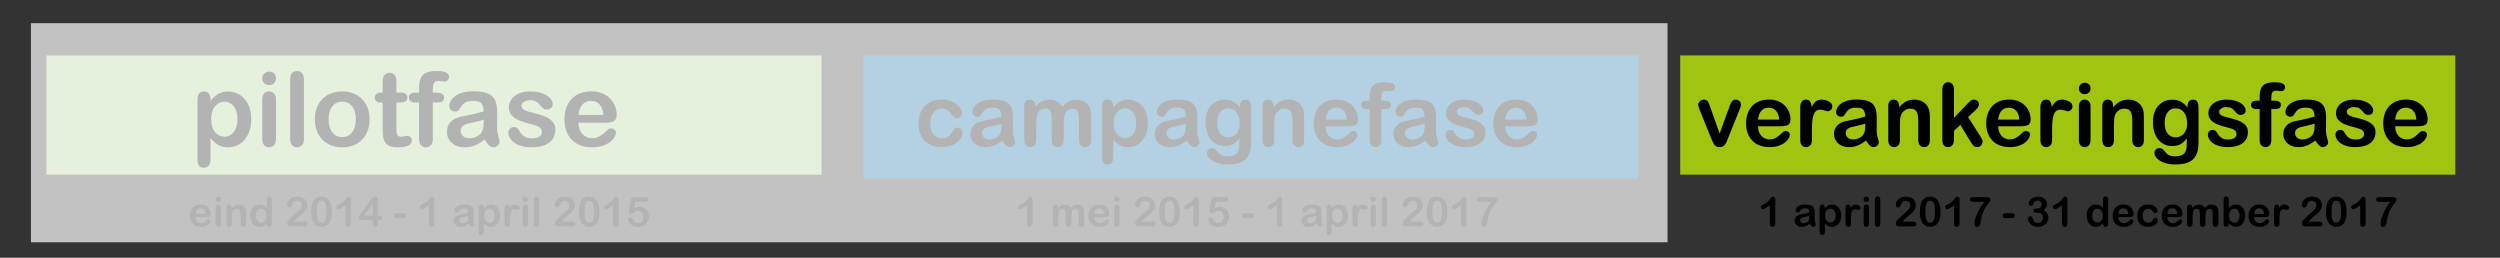 <?xml version="1.0" encoding="utf-8"?>
<!-- Generator: Adobe Illustrator 16.0.0, SVG Export Plug-In . SVG Version: 6.00 Build 0)  -->
<!DOCTYPE svg PUBLIC "-//W3C//DTD SVG 1.1//EN" "http://www.w3.org/Graphics/SVG/1.1/DTD/svg11.dtd">
<svg version="1.1" xmlns="http://www.w3.org/2000/svg" xmlns:xlink="http://www.w3.org/1999/xlink" x="0px" y="0px" width="970px"
	 height="100px" viewBox="0 0 970 100" style="enable-background:new 0 0 970 100;" xml:space="preserve">
<rect x="0" y="0" width="970" height="100" fill="#333333" stroke="none"/>
<g id="Layer_1">
	<g>
		<rect x="18" y="21.504" style="fill:#A7CB8D;" width="300.738" height="46.264"/>
	</g>
	<g>
		<rect x="334.964" y="21.504" style="fill:#01669E;" width="300.738" height="47.742"/>
	</g>
	<g>
		<rect x="651.929" y="21.504" style="fill:#A0C410;" width="300.738" height="46.264"/>
	</g>
</g>
<g id="Layer_2">
	<g>
		<path d="M81.676,38.464v0.645c1.002-1.237,2.044-2.145,3.125-2.725c1.081-0.579,2.305-0.869,3.672-0.869
			c1.641,0,3.151,0.423,4.531,1.27c1.38,0.847,2.471,2.083,3.271,3.711c0.801,1.628,1.201,3.555,1.201,5.781
			c0,1.641-0.231,3.148-0.693,4.521c-0.462,1.374-1.097,2.526-1.904,3.458c-0.808,0.931-1.761,1.646-2.861,2.148
			c-1.101,0.5-2.282,0.752-3.545,0.752c-1.523,0-2.803-0.307-3.838-0.918c-1.035-0.612-2.021-1.511-2.959-2.695v8.008
			c0,2.344-0.853,3.516-2.559,3.516c-1.003,0-1.667-0.303-1.992-0.908c-0.326-0.605-0.488-1.488-0.488-2.646V38.503
			c0-1.016,0.221-1.774,0.664-2.275c0.442-0.501,1.048-0.752,1.816-0.752c0.755,0,1.37,0.257,1.846,0.771
			C81.438,36.762,81.676,37.501,81.676,38.464z M92.125,46.218c0-1.406-0.215-2.614-0.645-3.623
			c-0.43-1.009-1.025-1.784-1.787-2.324c-0.762-0.54-1.605-0.811-2.529-0.811c-1.472,0-2.712,0.58-3.721,1.738
			c-1.009,1.159-1.514,2.865-1.514,5.117c0,2.123,0.501,3.773,1.504,4.952c1.002,1.178,2.246,1.768,3.73,1.768
			c0.885,0,1.706-0.258,2.461-0.771c0.755-0.515,1.36-1.286,1.816-2.315C91.897,48.92,92.125,47.677,92.125,46.218z"/>
		<path d="M104.449,32.996c-0.742,0-1.377-0.228-1.904-0.684c-0.527-0.456-0.791-1.1-0.791-1.934c0-0.755,0.27-1.377,0.811-1.865
			c0.54-0.488,1.168-0.732,1.885-0.732c0.69,0,1.302,0.222,1.836,0.664c0.534,0.443,0.801,1.087,0.801,1.934
			c0,0.82-0.261,1.462-0.781,1.924C105.784,32.765,105.165,32.996,104.449,32.996z M107.086,38.503v15.411
			c0,1.067-0.254,1.875-0.762,2.422s-1.152,0.82-1.934,0.82s-1.416-0.281-1.904-0.84c-0.488-0.561-0.732-1.361-0.732-2.402V38.66
			c0-1.055,0.244-1.849,0.732-2.383c0.488-0.534,1.123-0.801,1.904-0.801s1.426,0.267,1.934,0.801
			C106.832,36.811,107.086,37.553,107.086,38.503z"/>
		<path d="M112.594,53.914V30.789c0-1.067,0.237-1.875,0.713-2.422c0.475-0.547,1.116-0.82,1.924-0.82
			c0.807,0,1.458,0.271,1.953,0.811c0.495,0.541,0.742,1.351,0.742,2.432v23.125c0,1.08-0.251,1.891-0.752,2.432
			c-0.501,0.539-1.149,0.811-1.943,0.811c-0.781,0-1.416-0.281-1.904-0.84C112.838,55.756,112.594,54.955,112.594,53.914z"/>
		<path d="M143.395,46.316c0,1.589-0.248,3.054-0.742,4.395c-0.495,1.341-1.211,2.494-2.148,3.458
			c-0.938,0.963-2.058,1.702-3.359,2.217c-1.302,0.514-2.767,0.771-4.395,0.771c-1.615,0-3.066-0.262-4.355-0.781
			c-1.289-0.521-2.406-1.267-3.35-2.236c-0.944-0.971-1.66-2.116-2.148-3.438c-0.488-1.321-0.732-2.783-0.732-4.385
			c0-1.614,0.247-3.092,0.742-4.434c0.495-1.341,1.204-2.487,2.129-3.438c0.924-0.95,2.044-1.683,3.359-2.197
			c1.315-0.514,2.767-0.771,4.355-0.771c1.614,0,3.079,0.261,4.395,0.781c1.315,0.521,2.441,1.263,3.379,2.227
			c0.938,0.964,1.65,2.109,2.139,3.438S143.395,44.714,143.395,46.316z M138.043,46.316c0-2.174-0.479-3.867-1.436-5.078
			s-2.243-1.816-3.857-1.816c-1.042,0-1.96,0.271-2.754,0.811c-0.794,0.541-1.406,1.338-1.836,2.393s-0.645,2.285-0.645,3.691
			c0,1.394,0.211,2.611,0.635,3.652c0.423,1.042,1.028,1.839,1.816,2.393c0.788,0.553,1.715,0.83,2.783,0.83
			c1.614,0,2.9-0.609,3.857-1.826C137.564,50.147,138.043,48.464,138.043,46.316z"/>
		<path d="M147.887,35.945h0.586v-3.203c0-0.859,0.022-1.533,0.068-2.021c0.045-0.488,0.172-0.908,0.381-1.26
			c0.208-0.364,0.508-0.661,0.898-0.889c0.391-0.228,0.827-0.342,1.309-0.342c0.677,0,1.289,0.254,1.836,0.762
			c0.364,0.339,0.596,0.752,0.693,1.24s0.146,1.182,0.146,2.08v3.633h1.953c0.755,0,1.331,0.179,1.729,0.537
			c0.397,0.358,0.596,0.817,0.596,1.377c0,0.716-0.283,1.218-0.85,1.504c-0.566,0.287-1.377,0.43-2.432,0.43h-0.996v9.805
			c0,0.833,0.029,1.475,0.088,1.924s0.215,0.813,0.469,1.094c0.254,0.279,0.667,0.42,1.24,0.42c0.313,0,0.735-0.056,1.27-0.166
			c0.534-0.111,0.95-0.166,1.25-0.166c0.43,0,0.817,0.172,1.162,0.518c0.345,0.345,0.518,0.771,0.518,1.279
			c0,0.859-0.469,1.517-1.406,1.973c-0.938,0.455-2.285,0.684-4.043,0.684c-1.667,0-2.93-0.281-3.789-0.84
			c-0.859-0.561-1.423-1.335-1.689-2.324c-0.267-0.99-0.4-2.312-0.4-3.965V39.792h-0.703c-0.769,0-1.354-0.182-1.758-0.547
			c-0.404-0.364-0.605-0.827-0.605-1.387c0-0.56,0.211-1.019,0.635-1.377C146.464,36.124,147.079,35.945,147.887,35.945z"/>
		<path d="M161.324,35.945h1.27v-1.602c0-1.667,0.211-2.991,0.635-3.975c0.423-0.983,1.139-1.699,2.148-2.148
			c1.009-0.449,2.393-0.674,4.15-0.674c3.112,0,4.668,0.762,4.668,2.285c0,0.495-0.163,0.918-0.488,1.27
			c-0.326,0.352-0.71,0.527-1.152,0.527c-0.208,0-0.566-0.039-1.074-0.117s-0.938-0.117-1.289-0.117
			c-0.964,0-1.582,0.283-1.855,0.85s-0.41,1.377-0.41,2.432v1.27h1.309c2.031,0,3.047,0.612,3.047,1.836
			c0,0.873-0.271,1.426-0.811,1.66c-0.541,0.234-1.286,0.352-2.236,0.352h-1.309v14.122c0,1.055-0.251,1.858-0.752,2.412
			c-0.501,0.553-1.149,0.83-1.943,0.83c-0.755,0-1.384-0.277-1.885-0.83c-0.501-0.554-0.752-1.357-0.752-2.412V39.792h-1.465
			c-0.794,0-1.406-0.179-1.836-0.537c-0.43-0.358-0.645-0.823-0.645-1.396C158.648,36.583,159.54,35.945,161.324,35.945z"/>
		<path d="M188.023,54.148c-1.289,1.002-2.536,1.754-3.74,2.256c-1.205,0.5-2.556,0.752-4.053,0.752
			c-1.367,0-2.568-0.271-3.604-0.811c-1.035-0.541-1.833-1.273-2.393-2.197c-0.56-0.925-0.84-1.928-0.84-3.008
			c0-1.458,0.462-2.702,1.387-3.731c0.924-1.028,2.194-1.719,3.809-2.07c0.338-0.078,1.178-0.254,2.52-0.527
			c1.341-0.273,2.49-0.524,3.447-0.752c0.957-0.228,1.995-0.504,3.115-0.83c-0.065-1.406-0.349-2.438-0.85-3.096
			c-0.501-0.657-1.54-0.986-3.115-0.986c-1.354,0-2.373,0.189-3.057,0.566c-0.684,0.378-1.27,0.944-1.758,1.699
			c-0.488,0.755-0.833,1.253-1.035,1.494c-0.202,0.241-0.635,0.361-1.299,0.361c-0.599,0-1.117-0.192-1.553-0.576
			c-0.437-0.384-0.654-0.875-0.654-1.475c0-0.938,0.332-1.849,0.996-2.734c0.664-0.885,1.699-1.614,3.105-2.188
			c1.406-0.573,3.157-0.859,5.254-0.859c2.344,0,4.186,0.277,5.527,0.83c1.341,0.554,2.288,1.429,2.842,2.627
			c0.553,1.198,0.83,2.787,0.83,4.766c0,1.25-0.003,2.312-0.01,3.184c-0.007,0.873-0.017,1.843-0.029,2.91
			c0,1.003,0.166,2.047,0.498,3.135c0.332,1.087,0.498,1.787,0.498,2.1c0,0.547-0.257,1.045-0.771,1.494
			c-0.515,0.449-1.097,0.674-1.748,0.674c-0.547,0-1.087-0.258-1.621-0.771C189.188,55.87,188.622,55.125,188.023,54.148z
			 M187.672,46.433c-0.781,0.287-1.917,0.589-3.408,0.908c-1.491,0.319-2.523,0.554-3.096,0.703c-0.573,0.15-1.12,0.443-1.641,0.879
			c-0.521,0.437-0.781,1.045-0.781,1.826c0,0.807,0.306,1.495,0.918,2.061c0.612,0.566,1.413,0.85,2.402,0.85
			c1.055,0,2.028-0.231,2.92-0.693c0.892-0.463,1.546-1.059,1.963-1.787c0.481-0.808,0.723-2.136,0.723-3.985V46.433z"/>
		<path d="M215.484,50.183c0,1.471-0.358,2.731-1.074,3.78c-0.716,1.048-1.774,1.842-3.174,2.383
			c-1.4,0.539-3.103,0.811-5.107,0.811c-1.914,0-3.555-0.293-4.922-0.879s-2.376-1.318-3.027-2.197
			c-0.651-0.879-0.977-1.762-0.977-2.646c0-0.586,0.208-1.087,0.625-1.504c0.417-0.417,0.944-0.625,1.582-0.625
			c0.56,0,0.989,0.137,1.289,0.41c0.299,0.273,0.586,0.658,0.859,1.152c0.547,0.951,1.201,1.661,1.963,2.129s1.8,0.703,3.115,0.703
			c1.067,0,1.943-0.238,2.627-0.713c0.684-0.476,1.025-1.02,1.025-1.631c0-0.938-0.355-1.622-1.064-2.051
			c-0.71-0.43-1.878-0.84-3.506-1.23c-1.836-0.456-3.33-0.934-4.482-1.436c-1.152-0.501-2.074-1.162-2.764-1.982
			c-0.69-0.82-1.035-1.829-1.035-3.027c0-1.067,0.319-2.077,0.957-3.027c0.638-0.95,1.579-1.709,2.822-2.275
			c1.243-0.566,2.744-0.85,4.502-0.85c1.38,0,2.62,0.144,3.721,0.43c1.1,0.287,2.018,0.671,2.754,1.152
			c0.735,0.482,1.295,1.016,1.68,1.602c0.384,0.586,0.576,1.159,0.576,1.719c0,0.612-0.205,1.113-0.615,1.504
			s-0.993,0.586-1.748,0.586c-0.547,0-1.013-0.156-1.396-0.469c-0.384-0.313-0.824-0.781-1.318-1.406
			c-0.404-0.521-0.879-0.938-1.426-1.25s-1.289-0.469-2.227-0.469c-0.964,0-1.765,0.205-2.402,0.615
			c-0.638,0.41-0.957,0.921-0.957,1.533c0,0.56,0.234,1.019,0.703,1.377c0.469,0.358,1.1,0.654,1.895,0.889
			c0.794,0.234,1.888,0.521,3.281,0.859c1.653,0.404,3.004,0.886,4.053,1.445c1.048,0.56,1.842,1.221,2.383,1.982
			C215.214,48.337,215.484,49.207,215.484,50.183z"/>
		<path d="M234.879,47.625h-10.43c0.013,1.211,0.257,2.279,0.732,3.203c0.475,0.924,1.106,1.622,1.895,2.09
			c0.788,0.469,1.657,0.703,2.607,0.703c0.638,0,1.221-0.075,1.748-0.225c0.527-0.15,1.038-0.385,1.533-0.703
			c0.495-0.319,0.95-0.661,1.367-1.025c0.417-0.365,0.957-0.86,1.621-1.485c0.273-0.234,0.664-0.352,1.172-0.352
			c0.547,0,0.989,0.15,1.328,0.449c0.338,0.3,0.508,0.723,0.508,1.27c0,0.481-0.189,1.045-0.566,1.689
			c-0.378,0.645-0.947,1.263-1.709,1.855c-0.762,0.592-1.719,1.084-2.871,1.475s-2.478,0.586-3.975,0.586
			c-3.425,0-6.087-0.977-7.988-2.93c-1.901-1.953-2.852-4.603-2.852-7.95c0-1.575,0.234-3.037,0.703-4.385s1.152-2.503,2.051-3.467
			c0.898-0.963,2.005-1.702,3.32-2.217c1.315-0.514,2.773-0.771,4.375-0.771c2.083,0,3.87,0.439,5.361,1.318
			c1.491,0.879,2.607,2.015,3.35,3.408c0.742,1.394,1.113,2.813,1.113,4.258c0,1.341-0.384,2.21-1.152,2.607
			C237.353,47.426,236.272,47.625,234.879,47.625z M224.449,44.597h9.668c-0.13-1.823-0.622-3.187-1.475-4.092
			c-0.853-0.905-1.976-1.357-3.369-1.357c-1.328,0-2.419,0.459-3.271,1.377C225.149,41.443,224.631,42.8,224.449,44.597z"/>
	</g>
	<g>
		<path d="M663.545,41.477l3.67,10.292l3.951-10.741c0.309-0.863,0.613-1.475,0.912-1.834c0.299-0.359,0.753-0.54,1.361-0.54
			c0.576,0,1.065,0.194,1.47,0.581c0.403,0.388,0.606,0.836,0.606,1.345c0,0.199-0.037,0.432-0.108,0.697
			c-0.072,0.266-0.155,0.515-0.249,0.747s-0.202,0.498-0.324,0.797l-4.35,10.792c-0.121,0.31-0.279,0.703-0.473,1.178
			c-0.193,0.477-0.41,0.883-0.647,1.221c-0.238,0.338-0.531,0.601-0.88,0.789c-0.349,0.188-0.771,0.281-1.27,0.281
			c-0.643,0-1.154-0.146-1.536-0.439s-0.664-0.614-0.847-0.963s-0.49-1.037-0.922-2.066l-4.316-10.675
			c-0.1-0.266-0.201-0.531-0.307-0.797s-0.193-0.537-0.266-0.813c-0.072-0.276-0.107-0.515-0.107-0.714
			c0-0.31,0.094-0.617,0.281-0.921c0.188-0.304,0.449-0.553,0.781-0.747c0.332-0.193,0.691-0.291,1.078-0.291
			c0.753,0,1.271,0.216,1.553,0.647S663.202,40.459,663.545,41.477z"/>
		<path d="M690.971,48.981h-8.865c0.012,1.029,0.219,1.937,0.623,2.722c0.404,0.787,0.94,1.379,1.61,1.777
			c0.669,0.398,1.408,0.598,2.216,0.598c0.543,0,1.038-0.064,1.486-0.191s0.883-0.326,1.303-0.598
			c0.421-0.271,0.809-0.562,1.162-0.871c0.354-0.311,0.814-0.73,1.379-1.262c0.232-0.2,0.564-0.299,0.996-0.299
			c0.465,0,0.84,0.127,1.129,0.381c0.287,0.256,0.432,0.615,0.432,1.08c0,0.409-0.161,0.888-0.482,1.436
			c-0.32,0.548-0.805,1.074-1.452,1.577c-0.647,0.504-1.461,0.921-2.44,1.253s-2.105,0.498-3.379,0.498
			c-2.91,0-5.174-0.83-6.789-2.49c-1.617-1.66-2.424-3.912-2.424-6.756c0-1.339,0.199-2.582,0.598-3.727s0.979-2.127,1.742-2.947
			c0.764-0.819,1.705-1.447,2.822-1.884c1.118-0.437,2.357-0.656,3.719-0.656c1.771,0,3.29,0.374,4.558,1.121
			c1.267,0.747,2.216,1.713,2.847,2.897c0.631,1.185,0.947,2.391,0.947,3.619c0,1.14-0.327,1.879-0.98,2.216
			C693.074,48.813,692.155,48.981,690.971,48.981z M682.105,46.408h8.219c-0.111-1.549-0.529-2.708-1.254-3.478
			c-0.725-0.769-1.68-1.154-2.863-1.154c-1.129,0-2.057,0.39-2.781,1.17S682.261,44.88,682.105,46.408z"/>
		<path d="M703.023,50.542v3.785c0,0.92-0.215,1.608-0.646,2.067s-0.98,0.688-1.645,0.688c-0.652,0-1.189-0.232-1.609-0.697
			c-0.422-0.465-0.631-1.15-0.631-2.059V41.709c0-2.036,0.735-3.055,2.207-3.055c0.753,0,1.295,0.238,1.627,0.714
			c0.332,0.476,0.516,1.179,0.549,2.108c0.541-0.93,1.098-1.632,1.668-2.108c0.57-0.476,1.33-0.714,2.283-0.714
			c0.951,0,1.875,0.238,2.771,0.714c0.896,0.476,1.346,1.107,1.346,1.893c0,0.554-0.191,1.01-0.573,1.37
			c-0.382,0.36-0.794,0.54-1.237,0.54c-0.166,0-0.566-0.102-1.203-0.307c-0.637-0.205-1.198-0.307-1.686-0.307
			c-0.664,0-1.206,0.174-1.627,0.523c-0.42,0.349-0.746,0.866-0.979,1.552c-0.232,0.687-0.394,1.502-0.482,2.449
			C703.068,48.026,703.023,49.18,703.023,50.542z"/>
		<path d="M724.025,54.525c-1.096,0.854-2.156,1.492-3.18,1.918s-2.172,0.639-3.445,0.639c-1.162,0-2.183-0.229-3.063-0.688
			s-1.559-1.081-2.033-1.868c-0.477-0.785-0.715-1.637-0.715-2.557c0-1.239,0.393-2.296,1.18-3.17
			c0.785-0.874,1.864-1.461,3.236-1.76c0.288-0.066,1.002-0.216,2.143-0.448c1.139-0.232,2.116-0.445,2.93-0.639
			c0.813-0.193,1.695-0.429,2.648-0.706c-0.057-1.195-0.297-2.072-0.723-2.631c-0.426-0.559-1.309-0.838-2.648-0.838
			c-1.15,0-2.017,0.161-2.598,0.481c-0.581,0.321-1.079,0.803-1.494,1.444c-0.415,0.642-0.709,1.065-0.88,1.27
			c-0.172,0.205-0.54,0.307-1.104,0.307c-0.509,0-0.949-0.163-1.319-0.49c-0.371-0.326-0.556-0.744-0.556-1.253
			c0-0.797,0.281-1.571,0.846-2.324c0.564-0.752,1.445-1.372,2.641-1.859c1.195-0.487,2.684-0.73,4.465-0.73
			c1.992,0,3.559,0.235,4.699,0.706c1.139,0.471,1.944,1.215,2.415,2.233c0.47,1.019,0.706,2.369,0.706,4.051
			c0,1.063-0.004,1.965-0.009,2.706c-0.006,0.742-0.015,1.566-0.024,2.474c0,0.852,0.141,1.741,0.423,2.665s0.423,1.52,0.423,1.785
			c0,0.465-0.219,0.888-0.655,1.27c-0.438,0.382-0.933,0.572-1.485,0.572c-0.465,0-0.925-0.219-1.379-0.655
			C725.016,55.99,724.533,55.355,724.025,54.525z M723.727,47.968c-0.664,0.244-1.631,0.501-2.897,0.772
			c-1.268,0.271-2.145,0.471-2.632,0.598c-0.486,0.127-0.951,0.376-1.395,0.747c-0.442,0.371-0.664,0.888-0.664,1.552
			c0,0.688,0.26,1.271,0.781,1.752c0.52,0.481,1.2,0.723,2.041,0.723c0.896,0,1.725-0.197,2.482-0.59s1.314-0.898,1.668-1.52
			c0.41-0.686,0.615-1.814,0.615-3.386V47.968z"/>
		<path d="M736.891,41.162v0.548c0.797-1.051,1.669-1.823,2.615-2.316c0.946-0.492,2.033-0.739,3.262-0.739
			c1.195,0,2.264,0.26,3.205,0.78c0.939,0.521,1.643,1.256,2.107,2.208c0.299,0.554,0.492,1.151,0.582,1.793
			c0.088,0.642,0.133,1.461,0.133,2.457v8.433c0,0.908-0.208,1.594-0.623,2.059s-0.955,0.697-1.619,0.697
			c-0.675,0-1.223-0.238-1.643-0.713c-0.422-0.477-0.631-1.156-0.631-2.043v-7.553c0-1.494-0.208-2.637-0.623-3.428
			c-0.415-0.791-1.242-1.187-2.482-1.187c-0.808,0-1.543,0.241-2.207,0.722s-1.152,1.143-1.461,1.984
			c-0.223,0.675-0.332,1.937-0.332,3.785v5.677c0,0.92-0.214,1.608-0.64,2.067c-0.427,0.459-0.978,0.688-1.651,0.688
			c-0.654,0-1.19-0.238-1.611-0.713c-0.42-0.477-0.631-1.156-0.631-2.043V41.228c0-0.863,0.188-1.508,0.564-1.934
			c0.377-0.426,0.891-0.639,1.545-0.639c0.398,0,0.758,0.094,1.078,0.282c0.321,0.188,0.578,0.471,0.772,0.847
			C736.794,40.16,736.891,40.62,736.891,41.162z"/>
		<path d="M764.6,55.008l-4.002-6.575l-2.457,2.324v3.602c0,0.875-0.229,1.547-0.688,2.018c-0.46,0.471-0.987,0.705-1.585,0.705
			c-0.697,0-1.246-0.232-1.645-0.697s-0.598-1.15-0.598-2.059V35.002c0-1.007,0.193-1.773,0.582-2.299
			c0.387-0.525,0.939-0.789,1.66-0.789c0.697,0,1.25,0.238,1.66,0.714c0.408,0.476,0.613,1.179,0.613,2.108v10.99l5.098-5.346
			c0.631-0.664,1.111-1.118,1.443-1.361c0.332-0.243,0.736-0.365,1.213-0.365c0.564,0,1.034,0.18,1.41,0.54
			c0.377,0.36,0.564,0.811,0.564,1.353c0,0.664-0.613,1.55-1.842,2.656l-2.408,2.208l4.648,7.305
			c0.344,0.542,0.59,0.954,0.739,1.236s0.224,0.551,0.224,0.805c0,0.721-0.196,1.287-0.589,1.702
			c-0.394,0.415-0.911,0.622-1.552,0.622c-0.555,0-0.98-0.148-1.279-0.447S765.107,55.793,764.6,55.008z"/>
		<path d="M784.156,48.981h-8.865c0.01,1.029,0.218,1.937,0.622,2.722c0.403,0.787,0.94,1.379,1.61,1.777s1.408,0.598,2.217,0.598
			c0.541,0,1.037-0.064,1.485-0.191s0.882-0.326,1.304-0.598c0.42-0.271,0.807-0.562,1.162-0.871
			c0.354-0.311,0.813-0.73,1.377-1.262c0.232-0.2,0.564-0.299,0.996-0.299c0.465,0,0.842,0.127,1.129,0.381
			c0.288,0.256,0.432,0.615,0.432,1.08c0,0.409-0.16,0.888-0.48,1.436c-0.322,0.548-0.806,1.074-1.453,1.577
			c-0.647,0.504-1.461,0.921-2.44,1.253s-2.106,0.498-3.378,0.498c-2.912,0-5.175-0.83-6.791-2.49
			c-1.615-1.66-2.424-3.912-2.424-6.756c0-1.339,0.199-2.582,0.598-3.727s0.98-2.127,1.744-2.947
			c0.764-0.819,1.703-1.447,2.822-1.884c1.117-0.437,2.357-0.656,3.719-0.656c1.77,0,3.289,0.374,4.557,1.121
			s2.217,1.713,2.848,2.897c0.631,1.185,0.945,2.391,0.945,3.619c0,1.14-0.326,1.879-0.979,2.216
			C786.258,48.813,785.34,48.981,784.156,48.981z M775.291,46.408h8.217c-0.11-1.549-0.528-2.708-1.253-3.478
			c-0.726-0.769-1.68-1.154-2.864-1.154c-1.129,0-2.056,0.39-2.78,1.17C775.885,43.727,775.445,44.88,775.291,46.408z"/>
		<path d="M796.209,50.542v3.785c0,0.92-0.217,1.608-0.648,2.067s-0.979,0.688-1.643,0.688c-0.654,0-1.19-0.232-1.611-0.697
			c-0.42-0.465-0.631-1.15-0.631-2.059V41.709c0-2.036,0.736-3.055,2.209-3.055c0.752,0,1.295,0.238,1.627,0.714
			c0.332,0.476,0.514,1.179,0.547,2.108c0.543-0.93,1.099-1.632,1.669-2.108c0.569-0.476,1.331-0.714,2.282-0.714
			c0.952,0,1.877,0.238,2.773,0.714c0.896,0.476,1.344,1.107,1.344,1.893c0,0.554-0.19,1.01-0.572,1.37
			c-0.382,0.36-0.795,0.54-1.236,0.54c-0.166,0-0.568-0.102-1.204-0.307c-0.637-0.205-1.198-0.307-1.685-0.307
			c-0.664,0-1.207,0.174-1.627,0.523c-0.422,0.349-0.748,0.866-0.98,1.552c-0.232,0.687-0.393,1.502-0.48,2.449
			C796.252,48.026,796.209,49.18,796.209,50.542z"/>
		<path d="M808.893,36.546c-0.631,0-1.171-0.193-1.619-0.581c-0.448-0.387-0.672-0.935-0.672-1.644c0-0.642,0.229-1.17,0.688-1.585
			c0.459-0.415,0.993-0.623,1.603-0.623c0.586,0,1.105,0.188,1.561,0.564c0.453,0.376,0.68,0.924,0.68,1.644
			c0,0.697-0.221,1.243-0.664,1.635C810.026,36.35,809.5,36.546,808.893,36.546z M811.133,41.228v13.098
			c0,0.908-0.215,1.594-0.646,2.059s-0.98,0.697-1.645,0.697s-1.203-0.238-1.618-0.713c-0.415-0.477-0.622-1.156-0.622-2.043V41.361
			c0-0.896,0.207-1.571,0.622-2.025c0.415-0.454,0.954-0.681,1.618-0.681s1.213,0.227,1.645,0.681
			C810.918,39.79,811.133,40.42,811.133,41.228z"/>
		<path d="M819.932,41.162v0.548c0.797-1.051,1.669-1.823,2.615-2.316c0.946-0.492,2.033-0.739,3.262-0.739
			c1.195,0,2.264,0.26,3.205,0.78c0.939,0.521,1.643,1.256,2.107,2.208c0.299,0.554,0.492,1.151,0.582,1.793
			c0.088,0.642,0.133,1.461,0.133,2.457v8.433c0,0.908-0.208,1.594-0.623,2.059s-0.955,0.697-1.619,0.697
			c-0.675,0-1.223-0.238-1.643-0.713c-0.422-0.477-0.631-1.156-0.631-2.043v-7.553c0-1.494-0.208-2.637-0.623-3.428
			c-0.415-0.791-1.242-1.187-2.482-1.187c-0.808,0-1.543,0.241-2.207,0.722s-1.152,1.143-1.461,1.984
			c-0.223,0.675-0.332,1.937-0.332,3.785v5.677c0,0.92-0.214,1.608-0.64,2.067c-0.427,0.459-0.978,0.688-1.651,0.688
			c-0.654,0-1.19-0.238-1.611-0.713c-0.42-0.477-0.631-1.156-0.631-2.043V41.228c0-0.863,0.188-1.508,0.564-1.934
			c0.377-0.426,0.891-0.639,1.545-0.639c0.398,0,0.758,0.094,1.078,0.282c0.321,0.188,0.578,0.471,0.772,0.847
			C819.835,40.16,819.932,40.62,819.932,41.162z"/>
		<path d="M853.02,41.975v13.166c0,1.505-0.161,2.799-0.482,3.885c-0.32,1.084-0.836,1.98-1.543,2.689
			c-0.709,0.707-1.636,1.233-2.781,1.576c-1.146,0.344-2.57,0.516-4.275,0.516c-1.561,0-2.955-0.219-4.184-0.656
			s-2.174-1.002-2.838-1.693s-0.996-1.402-0.996-2.133c0-0.555,0.188-1.005,0.564-1.354c0.375-0.349,0.83-0.523,1.361-0.523
			c0.664,0,1.244,0.293,1.742,0.881c0.244,0.299,0.496,0.6,0.756,0.904s0.548,0.564,0.863,0.78s0.694,0.376,1.137,0.481
			c0.443,0.105,0.952,0.158,1.527,0.158c1.174,0,2.084-0.164,2.731-0.49s1.101-0.783,1.361-1.369
			c0.26-0.588,0.412-1.215,0.456-1.885c0.045-0.67,0.078-1.746,0.1-3.229c-0.697,0.974-1.502,1.715-2.415,2.225
			c-0.913,0.509-2.001,0.764-3.263,0.764c-1.516,0-2.842-0.388-3.976-1.162c-1.135-0.775-2.007-1.859-2.614-3.254
			c-0.609-1.395-0.914-3.005-0.914-4.832c0-1.361,0.186-2.59,0.557-3.686s0.898-2.02,1.586-2.772
			c0.686-0.752,1.477-1.32,2.373-1.702s1.882-0.573,2.955-0.573c1.284,0,2.396,0.247,3.338,0.739
			c0.939,0.493,1.814,1.265,2.623,2.316v-0.614c0-0.786,0.193-1.395,0.58-1.826c0.388-0.432,0.886-0.647,1.494-0.647
			c0.875,0,1.455,0.285,1.744,0.855C852.875,40.08,853.02,40.902,853.02,41.975z M839.887,47.719c0,1.837,0.401,3.227,1.204,4.167
			c0.802,0.94,1.84,1.41,3.112,1.41c0.753,0,1.464-0.201,2.134-0.605c0.669-0.404,1.214-1.013,1.636-1.826
			c0.42-0.813,0.631-1.801,0.631-2.963c0-1.848-0.407-3.287-1.221-4.316s-1.885-1.544-3.213-1.544c-1.295,0-2.332,0.493-3.112,1.478
			C840.277,44.504,839.887,45.904,839.887,47.719z"/>
		<path d="M872.193,51.156c0,1.25-0.305,2.321-0.912,3.212c-0.609,0.892-1.509,1.566-2.698,2.025
			c-1.19,0.459-2.638,0.688-4.341,0.688c-1.627,0-3.021-0.248-4.184-0.746s-2.021-1.121-2.574-1.868
			c-0.553-0.747-0.83-1.497-0.83-2.249c0-0.498,0.178-0.924,0.531-1.279c0.354-0.354,0.803-0.531,1.346-0.531
			c0.475,0,0.84,0.116,1.096,0.349c0.254,0.232,0.498,0.559,0.73,0.979c0.465,0.809,1.021,1.412,1.668,1.811
			s1.529,0.598,2.648,0.598c0.906,0,1.651-0.202,2.232-0.606c0.581-0.403,0.871-0.866,0.871-1.386c0-0.797-0.301-1.378-0.904-1.744
			s-1.597-0.714-2.98-1.046c-1.561-0.387-2.83-0.794-3.81-1.22c-0.979-0.426-1.763-0.988-2.349-1.685
			c-0.588-0.697-0.881-1.555-0.881-2.573c0-0.907,0.271-1.765,0.814-2.573c0.541-0.808,1.342-1.453,2.398-1.934
			s2.332-0.722,3.826-0.722c1.174,0,2.228,0.122,3.163,0.365c0.935,0.244,1.716,0.57,2.341,0.979
			c0.625,0.41,1.102,0.863,1.428,1.361s0.49,0.985,0.49,1.461c0,0.521-0.175,0.946-0.523,1.278s-0.844,0.498-1.486,0.498
			c-0.465,0-0.86-0.133-1.187-0.398c-0.327-0.266-0.7-0.664-1.12-1.195c-0.344-0.442-0.748-0.797-1.213-1.063
			s-1.096-0.398-1.893-0.398c-0.818,0-1.5,0.174-2.041,0.523c-0.543,0.349-0.814,0.783-0.814,1.303c0,0.476,0.199,0.866,0.598,1.17
			c0.398,0.305,0.936,0.556,1.611,0.755c0.674,0.199,1.604,0.443,2.789,0.73c1.404,0.343,2.553,0.753,3.444,1.229
			c0.891,0.476,1.565,1.038,2.025,1.685C871.964,49.587,872.193,50.326,872.193,51.156z"/>
		<path d="M875.664,39.053h1.078v-1.361c0-1.417,0.18-2.542,0.54-3.378c0.359-0.835,0.968-1.444,1.826-1.826
			c0.857-0.382,2.034-0.573,3.528-0.573c2.645,0,3.967,0.647,3.967,1.942c0,0.421-0.139,0.78-0.414,1.079
			c-0.277,0.299-0.604,0.448-0.98,0.448c-0.177,0-0.48-0.033-0.912-0.1s-0.797-0.1-1.096-0.1c-0.82,0-1.346,0.241-1.578,0.722
			s-0.348,1.17-0.348,2.067v1.079h1.111c1.727,0,2.59,0.521,2.59,1.561c0,0.742-0.229,1.212-0.688,1.411
			c-0.46,0.199-1.093,0.299-1.901,0.299h-1.111v12.002c0,0.896-0.214,1.58-0.64,2.051c-0.427,0.471-0.978,0.705-1.651,0.705
			c-0.643,0-1.177-0.234-1.603-0.705c-0.427-0.471-0.64-1.154-0.64-2.051V42.324h-1.244c-0.676,0-1.195-0.152-1.561-0.457
			c-0.365-0.304-0.549-0.7-0.549-1.187C873.389,39.596,874.146,39.053,875.664,39.053z"/>
		<path d="M898.357,54.525c-1.096,0.854-2.155,1.492-3.179,1.918c-1.024,0.426-2.173,0.639-3.444,0.639
			c-1.162,0-2.184-0.229-3.063-0.688s-1.558-1.081-2.034-1.868c-0.476-0.785-0.713-1.637-0.713-2.557
			c0-1.239,0.393-2.296,1.178-3.17c0.786-0.874,1.865-1.461,3.238-1.76c0.287-0.066,1.001-0.216,2.141-0.448
			c1.141-0.232,2.117-0.445,2.931-0.639c0.813-0.193,1.696-0.429,2.647-0.706c-0.055-1.195-0.296-2.072-0.722-2.631
			c-0.427-0.559-1.31-0.838-2.647-0.838c-1.152,0-2.018,0.161-2.599,0.481c-0.581,0.321-1.079,0.803-1.494,1.444
			c-0.415,0.642-0.708,1.065-0.88,1.27c-0.172,0.205-0.539,0.307-1.104,0.307c-0.51,0-0.949-0.163-1.32-0.49
			c-0.371-0.326-0.557-0.744-0.557-1.253c0-0.797,0.283-1.571,0.848-2.324c0.564-0.752,1.443-1.372,2.639-1.859
			c1.195-0.487,2.684-0.73,4.467-0.73c1.992,0,3.558,0.235,4.697,0.706c1.141,0.471,1.945,1.215,2.416,2.233
			c0.471,1.019,0.705,2.369,0.705,4.051c0,1.063-0.002,1.965-0.008,2.706c-0.006,0.742-0.014,1.566-0.025,2.474
			c0,0.852,0.142,1.741,0.424,2.665s0.424,1.52,0.424,1.785c0,0.465-0.219,0.888-0.656,1.27s-0.933,0.572-1.486,0.572
			c-0.465,0-0.924-0.219-1.377-0.655C899.348,55.99,898.867,55.355,898.357,54.525z M898.059,47.968
			c-0.664,0.244-1.629,0.501-2.896,0.772c-1.268,0.271-2.145,0.471-2.631,0.598c-0.488,0.127-0.953,0.376-1.395,0.747
			c-0.443,0.371-0.664,0.888-0.664,1.552c0,0.688,0.26,1.271,0.779,1.752c0.521,0.481,1.201,0.723,2.043,0.723
			c0.896,0,1.723-0.197,2.481-0.59c0.758-0.393,1.313-0.898,1.669-1.52c0.408-0.686,0.613-1.814,0.613-3.386V47.968z"/>
		<path d="M921.699,51.156c0,1.25-0.305,2.321-0.912,3.212c-0.609,0.892-1.509,1.566-2.698,2.025
			c-1.19,0.459-2.638,0.688-4.341,0.688c-1.627,0-3.021-0.248-4.184-0.746s-2.021-1.121-2.574-1.868
			c-0.553-0.747-0.83-1.497-0.83-2.249c0-0.498,0.178-0.924,0.531-1.279c0.354-0.354,0.803-0.531,1.346-0.531
			c0.475,0,0.84,0.116,1.096,0.349c0.254,0.232,0.498,0.559,0.73,0.979c0.465,0.809,1.021,1.412,1.668,1.811
			s1.529,0.598,2.648,0.598c0.906,0,1.651-0.202,2.232-0.606c0.581-0.403,0.871-0.866,0.871-1.386c0-0.797-0.301-1.378-0.904-1.744
			s-1.597-0.714-2.98-1.046c-1.561-0.387-2.83-0.794-3.81-1.22c-0.979-0.426-1.763-0.988-2.349-1.685
			c-0.588-0.697-0.881-1.555-0.881-2.573c0-0.907,0.271-1.765,0.814-2.573c0.541-0.808,1.342-1.453,2.398-1.934
			s2.332-0.722,3.826-0.722c1.174,0,2.228,0.122,3.163,0.365c0.935,0.244,1.716,0.57,2.341,0.979
			c0.625,0.41,1.102,0.863,1.428,1.361s0.49,0.985,0.49,1.461c0,0.521-0.175,0.946-0.523,1.278s-0.844,0.498-1.486,0.498
			c-0.465,0-0.86-0.133-1.187-0.398c-0.327-0.266-0.7-0.664-1.12-1.195c-0.344-0.442-0.748-0.797-1.213-1.063
			s-1.096-0.398-1.893-0.398c-0.818,0-1.5,0.174-2.041,0.523c-0.543,0.349-0.814,0.783-0.814,1.303c0,0.476,0.199,0.866,0.598,1.17
			c0.398,0.305,0.936,0.556,1.611,0.755c0.674,0.199,1.604,0.443,2.789,0.73c1.404,0.343,2.553,0.753,3.444,1.229
			c0.891,0.476,1.565,1.038,2.025,1.685C921.47,49.587,921.699,50.326,921.699,51.156z"/>
		<path d="M938.186,48.981h-8.865c0.01,1.029,0.218,1.937,0.622,2.722c0.403,0.787,0.94,1.379,1.61,1.777s1.408,0.598,2.217,0.598
			c0.541,0,1.037-0.064,1.485-0.191s0.882-0.326,1.304-0.598c0.42-0.271,0.807-0.562,1.162-0.871
			c0.354-0.311,0.813-0.73,1.377-1.262c0.232-0.2,0.564-0.299,0.996-0.299c0.465,0,0.842,0.127,1.129,0.381
			c0.288,0.256,0.432,0.615,0.432,1.08c0,0.409-0.16,0.888-0.48,1.436c-0.322,0.548-0.806,1.074-1.453,1.577
			c-0.647,0.504-1.461,0.921-2.44,1.253s-2.106,0.498-3.378,0.498c-2.912,0-5.175-0.83-6.791-2.49
			c-1.615-1.66-2.424-3.912-2.424-6.756c0-1.339,0.199-2.582,0.598-3.727s0.98-2.127,1.744-2.947
			c0.764-0.819,1.703-1.447,2.822-1.884c1.117-0.437,2.357-0.656,3.719-0.656c1.77,0,3.289,0.374,4.557,1.121
			s2.217,1.713,2.848,2.897c0.631,1.185,0.945,2.391,0.945,3.619c0,1.14-0.326,1.879-0.979,2.216
			C940.287,48.813,939.369,48.981,938.186,48.981z M929.32,46.408h8.217c-0.11-1.549-0.528-2.708-1.253-3.478
			c-0.726-0.769-1.68-1.154-2.864-1.154c-1.129,0-2.056,0.39-2.78,1.17C929.914,43.727,929.475,44.88,929.32,46.408z"/>
	</g>
	<g>
		<path d="M373.501,51.471c0,0.564-0.169,1.168-0.506,1.811c-0.338,0.642-0.853,1.253-1.544,1.834
			c-0.692,0.581-1.563,1.049-2.615,1.402c-1.052,0.354-2.236,0.531-3.553,0.531c-2.8,0-4.986-0.815-6.558-2.448
			c-1.572-1.632-2.357-3.821-2.357-6.566c0-1.859,0.359-3.503,1.079-4.931c0.719-1.428,1.76-2.532,3.121-3.312
			s2.988-1.17,4.881-1.17c1.173,0,2.25,0.172,3.229,0.515c0.979,0.343,1.81,0.786,2.49,1.328c0.681,0.542,1.201,1.121,1.561,1.735
			c0.359,0.614,0.54,1.187,0.54,1.718c0,0.542-0.202,1.002-0.606,1.378c-0.404,0.376-0.894,0.564-1.469,0.564
			c-0.376,0-0.689-0.097-0.938-0.291c-0.249-0.193-0.529-0.506-0.838-0.938c-0.554-0.841-1.132-1.472-1.735-1.893
			c-0.604-0.42-1.37-0.631-2.299-0.631c-1.339,0-2.418,0.523-3.237,1.569c-0.819,1.046-1.229,2.477-1.229,4.292
			c0,0.853,0.105,1.635,0.315,2.349c0.21,0.714,0.515,1.323,0.913,1.826c0.398,0.504,0.88,0.886,1.444,1.146
			s1.184,0.391,1.859,0.391c0.907,0,1.685-0.211,2.333-0.631c0.647-0.421,1.22-1.063,1.718-1.926
			c0.276-0.509,0.575-0.908,0.896-1.196c0.321-0.288,0.714-0.432,1.179-0.432c0.553,0,1.013,0.21,1.378,0.631
			C373.319,50.547,373.501,50.996,373.501,51.471z"/>
		<path d="M388.908,54.525c-1.096,0.854-2.156,1.492-3.179,1.918c-1.024,0.426-2.172,0.639-3.445,0.639
			c-1.162,0-2.183-0.229-3.063-0.688s-1.558-1.081-2.034-1.868c-0.476-0.785-0.714-1.637-0.714-2.557
			c0-1.239,0.393-2.296,1.179-3.17c0.786-0.874,1.865-1.461,3.237-1.76c0.288-0.066,1.001-0.216,2.142-0.448
			c1.14-0.232,2.117-0.445,2.93-0.639c0.813-0.193,1.696-0.429,2.648-0.706c-0.056-1.195-0.296-2.072-0.722-2.631
			c-0.426-0.559-1.309-0.838-2.648-0.838c-1.151,0-2.017,0.161-2.598,0.481c-0.581,0.321-1.079,0.803-1.494,1.444
			c-0.415,0.642-0.708,1.065-0.88,1.27c-0.172,0.205-0.54,0.307-1.104,0.307c-0.509,0-0.949-0.163-1.32-0.49
			c-0.371-0.326-0.556-0.744-0.556-1.253c0-0.797,0.282-1.571,0.847-2.324c0.564-0.752,1.444-1.372,2.64-1.859
			c1.195-0.487,2.684-0.73,4.466-0.73c1.992,0,3.558,0.235,4.698,0.706c1.14,0.471,1.945,1.215,2.416,2.233
			c0.47,1.019,0.706,2.369,0.706,4.051c0,1.063-0.003,1.965-0.008,2.706c-0.006,0.742-0.014,1.566-0.025,2.474
			c0,0.852,0.141,1.741,0.423,2.665s0.423,1.52,0.423,1.785c0,0.465-0.219,0.888-0.656,1.27c-0.438,0.382-0.933,0.572-1.486,0.572
			c-0.465,0-0.924-0.219-1.378-0.655C389.898,55.99,389.417,55.355,388.908,54.525z M388.609,47.968
			c-0.664,0.244-1.63,0.501-2.897,0.772c-1.268,0.271-2.145,0.471-2.631,0.598c-0.487,0.127-0.952,0.376-1.395,0.747
			c-0.443,0.371-0.664,0.888-0.664,1.552c0,0.688,0.26,1.271,0.78,1.752c0.52,0.481,1.201,0.723,2.042,0.723
			c0.896,0,1.724-0.197,2.482-0.59c0.758-0.393,1.314-0.898,1.668-1.52c0.409-0.686,0.614-1.814,0.614-3.386V47.968z"/>
		<path d="M412.731,48.201v6.026c0,0.953-0.216,1.666-0.647,2.143c-0.432,0.475-1.002,0.713-1.71,0.713
			c-0.687,0-1.243-0.238-1.668-0.713c-0.426-0.477-0.639-1.189-0.639-2.143v-7.221c0-1.14-0.039-2.025-0.116-2.656
			c-0.078-0.631-0.288-1.148-0.631-1.552c-0.343-0.404-0.886-0.606-1.627-0.606c-1.483,0-2.46,0.509-2.93,1.527
			c-0.471,1.019-0.706,2.479-0.706,4.383v6.125c0,0.941-0.213,1.652-0.639,2.134c-0.426,0.481-0.988,0.722-1.685,0.722
			c-0.687,0-1.248-0.24-1.685-0.722c-0.438-0.481-0.656-1.192-0.656-2.134V41.261c0-0.852,0.196-1.5,0.589-1.942
			c0.393-0.442,0.91-0.664,1.552-0.664c0.62,0,1.137,0.208,1.552,0.623s0.623,0.988,0.623,1.718v0.432
			c0.786-0.94,1.627-1.632,2.523-2.075c0.896-0.442,1.893-0.664,2.988-0.664c1.14,0,2.119,0.227,2.938,0.681
			c0.819,0.454,1.494,1.14,2.025,2.059c0.764-0.93,1.583-1.619,2.457-2.067c0.874-0.448,1.843-0.672,2.905-0.672
			c1.239,0,2.308,0.244,3.204,0.73c0.896,0.487,1.566,1.185,2.009,2.092c0.387,0.819,0.581,2.108,0.581,3.868v8.848
			c0,0.953-0.216,1.666-0.647,2.143c-0.432,0.475-1.002,0.713-1.71,0.713c-0.687,0-1.248-0.24-1.685-0.722
			c-0.438-0.481-0.656-1.192-0.656-2.134v-7.62c0-0.974-0.042-1.754-0.125-2.341c-0.083-0.586-0.307-1.079-0.672-1.478
			s-0.919-0.598-1.66-0.598c-0.598,0-1.165,0.177-1.702,0.531c-0.537,0.354-0.955,0.83-1.253,1.428
			C412.897,44.914,412.731,46.264,412.731,48.201z"/>
		<path d="M431.922,41.195v0.548c0.852-1.051,1.737-1.823,2.656-2.316c0.918-0.492,1.959-0.739,3.121-0.739
			c1.395,0,2.678,0.36,3.852,1.079c1.173,0.72,2.1,1.771,2.781,3.154c0.681,1.384,1.021,3.021,1.021,4.914
			c0,1.395-0.197,2.676-0.589,3.843c-0.393,1.168-0.933,2.147-1.619,2.938c-0.687,0.791-1.497,1.4-2.432,1.826
			c-0.936,0.426-1.94,0.639-3.013,0.639c-1.295,0-2.382-0.26-3.262-0.779c-0.88-0.521-1.718-1.284-2.515-2.291v6.807
			c0,1.992-0.725,2.988-2.175,2.988c-0.853,0-1.417-0.258-1.693-0.772c-0.277-0.515-0.415-1.265-0.415-2.249V41.228
			c0-0.863,0.188-1.508,0.564-1.934c0.376-0.426,0.891-0.639,1.544-0.639c0.642,0,1.165,0.219,1.569,0.656
			C431.72,39.748,431.922,40.376,431.922,41.195z M440.804,47.786c0-1.195-0.183-2.222-0.548-3.08
			c-0.365-0.857-0.872-1.516-1.519-1.976c-0.647-0.459-1.364-0.689-2.15-0.689c-1.251,0-2.305,0.493-3.163,1.478
			c-0.858,0.985-1.287,2.435-1.287,4.35c0,1.804,0.426,3.208,1.278,4.208c0.852,1.002,1.909,1.503,3.171,1.503
			c0.752,0,1.45-0.219,2.092-0.656c0.642-0.438,1.156-1.093,1.544-1.967C440.61,50.083,440.804,49.025,440.804,47.786z"/>
		<path d="M460.444,54.525c-1.096,0.854-2.156,1.492-3.179,1.918c-1.024,0.426-2.172,0.639-3.445,0.639
			c-1.162,0-2.183-0.229-3.063-0.688s-1.558-1.081-2.034-1.868c-0.476-0.785-0.714-1.637-0.714-2.557
			c0-1.239,0.393-2.296,1.179-3.17c0.786-0.874,1.865-1.461,3.237-1.76c0.288-0.066,1.001-0.216,2.142-0.448
			c1.14-0.232,2.117-0.445,2.93-0.639c0.813-0.193,1.696-0.429,2.648-0.706c-0.056-1.195-0.296-2.072-0.722-2.631
			c-0.426-0.559-1.309-0.838-2.648-0.838c-1.151,0-2.017,0.161-2.598,0.481c-0.581,0.321-1.079,0.803-1.494,1.444
			c-0.415,0.642-0.708,1.065-0.88,1.27c-0.172,0.205-0.54,0.307-1.104,0.307c-0.509,0-0.949-0.163-1.32-0.49
			c-0.371-0.326-0.556-0.744-0.556-1.253c0-0.797,0.282-1.571,0.847-2.324c0.564-0.752,1.444-1.372,2.64-1.859
			c1.195-0.487,2.684-0.73,4.466-0.73c1.992,0,3.558,0.235,4.698,0.706c1.14,0.471,1.945,1.215,2.416,2.233
			c0.47,1.019,0.706,2.369,0.706,4.051c0,1.063-0.003,1.965-0.008,2.706c-0.006,0.742-0.014,1.566-0.025,2.474
			c0,0.852,0.141,1.741,0.423,2.665s0.423,1.52,0.423,1.785c0,0.465-0.219,0.888-0.656,1.27c-0.438,0.382-0.933,0.572-1.486,0.572
			c-0.465,0-0.924-0.219-1.378-0.655C461.434,55.99,460.953,55.355,460.444,54.525z M460.145,47.968
			c-0.664,0.244-1.63,0.501-2.897,0.772c-1.268,0.271-2.145,0.471-2.631,0.598c-0.487,0.127-0.952,0.376-1.395,0.747
			c-0.443,0.371-0.664,0.888-0.664,1.552c0,0.688,0.26,1.271,0.78,1.752c0.52,0.481,1.201,0.723,2.042,0.723
			c0.896,0,1.724-0.197,2.482-0.59c0.758-0.393,1.314-0.898,1.668-1.52c0.409-0.686,0.614-1.814,0.614-3.386V47.968z"/>
		<path d="M485.413,41.975v13.166c0,1.505-0.161,2.799-0.481,3.885c-0.321,1.084-0.836,1.98-1.544,2.689
			c-0.708,0.707-1.635,1.233-2.781,1.576c-1.146,0.344-2.571,0.516-4.275,0.516c-1.561,0-2.955-0.219-4.184-0.656
			s-2.175-1.002-2.839-1.693s-0.996-1.402-0.996-2.133c0-0.555,0.188-1.005,0.564-1.354c0.376-0.349,0.83-0.523,1.361-0.523
			c0.664,0,1.245,0.293,1.743,0.881c0.243,0.299,0.495,0.6,0.755,0.904c0.26,0.305,0.548,0.564,0.863,0.78s0.694,0.376,1.137,0.481
			c0.442,0.105,0.952,0.158,1.527,0.158c1.173,0,2.083-0.164,2.731-0.49s1.101-0.783,1.361-1.369
			c0.26-0.588,0.412-1.215,0.457-1.885c0.044-0.67,0.077-1.746,0.1-3.229c-0.697,0.974-1.502,1.715-2.416,2.225
			c-0.913,0.509-2,0.764-3.262,0.764c-1.517,0-2.842-0.388-3.976-1.162c-1.135-0.775-2.006-1.859-2.615-3.254
			c-0.609-1.395-0.913-3.005-0.913-4.832c0-1.361,0.185-2.59,0.556-3.686c0.371-1.096,0.899-2.02,1.585-2.772
			c0.686-0.752,1.478-1.32,2.374-1.702s1.881-0.573,2.955-0.573c1.284,0,2.396,0.247,3.337,0.739
			c0.94,0.493,1.815,1.265,2.623,2.316v-0.614c0-0.786,0.193-1.395,0.581-1.826c0.387-0.432,0.885-0.647,1.494-0.647
			c0.874,0,1.455,0.285,1.743,0.855C485.269,40.08,485.413,40.902,485.413,41.975z M472.281,47.719c0,1.837,0.401,3.227,1.204,4.167
			c0.802,0.94,1.84,1.41,3.113,1.41c0.752,0,1.463-0.201,2.133-0.605c0.669-0.404,1.214-1.013,1.635-1.826
			c0.42-0.813,0.631-1.801,0.631-2.963c0-1.848-0.407-3.287-1.22-4.316s-1.884-1.544-3.212-1.544c-1.295,0-2.333,0.493-3.113,1.478
			C472.671,44.504,472.281,45.904,472.281,47.719z"/>
		<path d="M494.111,41.162v0.548c0.797-1.051,1.669-1.823,2.615-2.316c0.946-0.492,2.033-0.739,3.262-0.739
			c1.195,0,2.264,0.26,3.205,0.78c0.939,0.521,1.643,1.256,2.107,2.208c0.299,0.554,0.492,1.151,0.582,1.793
			c0.088,0.642,0.133,1.461,0.133,2.457v8.433c0,0.908-0.208,1.594-0.623,2.059s-0.955,0.697-1.619,0.697
			c-0.675,0-1.223-0.238-1.643-0.713c-0.422-0.477-0.631-1.156-0.631-2.043v-7.553c0-1.494-0.208-2.637-0.623-3.428
			c-0.415-0.791-1.242-1.187-2.482-1.187c-0.808,0-1.543,0.241-2.207,0.722s-1.152,1.143-1.461,1.984
			c-0.223,0.675-0.332,1.937-0.332,3.785v5.677c0,0.92-0.214,1.608-0.64,2.067c-0.427,0.459-0.978,0.688-1.651,0.688
			c-0.654,0-1.19-0.238-1.611-0.713c-0.42-0.477-0.631-1.156-0.631-2.043V41.228c0-0.863,0.188-1.508,0.564-1.934
			c0.377-0.426,0.891-0.639,1.545-0.639c0.398,0,0.758,0.094,1.078,0.282c0.321,0.188,0.578,0.471,0.772,0.847
			C494.015,40.16,494.111,40.62,494.111,41.162z"/>
		<path d="M523.182,48.981h-8.865c0.01,1.029,0.218,1.937,0.622,2.722c0.403,0.787,0.94,1.379,1.61,1.777s1.408,0.598,2.217,0.598
			c0.541,0,1.037-0.064,1.485-0.191s0.882-0.326,1.304-0.598c0.42-0.271,0.807-0.562,1.162-0.871
			c0.354-0.311,0.813-0.73,1.377-1.262c0.232-0.2,0.564-0.299,0.996-0.299c0.465,0,0.842,0.127,1.129,0.381
			c0.288,0.256,0.432,0.615,0.432,1.08c0,0.409-0.16,0.888-0.48,1.436c-0.322,0.548-0.806,1.074-1.453,1.577
			c-0.647,0.504-1.461,0.921-2.44,1.253s-2.106,0.498-3.378,0.498c-2.912,0-5.175-0.83-6.791-2.49
			c-1.615-1.66-2.424-3.912-2.424-6.756c0-1.339,0.199-2.582,0.598-3.727s0.98-2.127,1.744-2.947
			c0.764-0.819,1.703-1.447,2.822-1.884c1.117-0.437,2.357-0.656,3.719-0.656c1.77,0,3.289,0.374,4.557,1.121
			s2.217,1.713,2.848,2.897c0.631,1.185,0.945,2.391,0.945,3.619c0,1.14-0.326,1.879-0.979,2.216
			C525.283,48.813,524.365,48.981,523.182,48.981z M514.316,46.408h8.217c-0.11-1.549-0.528-2.708-1.253-3.478
			c-0.726-0.769-1.68-1.154-2.864-1.154c-1.129,0-2.056,0.39-2.78,1.17C514.91,43.727,514.471,44.88,514.316,46.408z"/>
		<path d="M530.369,39.053h1.08v-1.361c0-1.417,0.18-2.542,0.539-3.378c0.359-0.835,0.969-1.444,1.826-1.826
			s2.033-0.573,3.527-0.573c2.646,0,3.969,0.647,3.969,1.942c0,0.421-0.139,0.78-0.416,1.079c-0.276,0.299-0.604,0.448-0.979,0.448
			c-0.178,0-0.482-0.033-0.914-0.1s-0.797-0.1-1.096-0.1c-0.818,0-1.344,0.241-1.576,0.722s-0.35,1.17-0.35,2.067v1.079h1.113
			c1.727,0,2.59,0.521,2.59,1.561c0,0.742-0.23,1.212-0.689,1.411s-1.094,0.299-1.9,0.299h-1.113v12.002
			c0,0.896-0.213,1.58-0.639,2.051s-0.977,0.705-1.652,0.705c-0.642,0-1.176-0.234-1.602-0.705s-0.639-1.154-0.639-2.051V42.324
			h-1.246c-0.675,0-1.195-0.152-1.561-0.457c-0.365-0.304-0.547-0.7-0.547-1.187C528.096,39.596,528.854,39.053,530.369,39.053z"/>
		<path d="M553.064,54.525c-1.096,0.854-2.156,1.492-3.18,1.918s-2.172,0.639-3.445,0.639c-1.162,0-2.183-0.229-3.063-0.688
			s-1.559-1.081-2.033-1.868c-0.477-0.785-0.715-1.637-0.715-2.557c0-1.239,0.393-2.296,1.18-3.17
			c0.785-0.874,1.864-1.461,3.236-1.76c0.288-0.066,1.002-0.216,2.143-0.448c1.139-0.232,2.116-0.445,2.93-0.639
			c0.813-0.193,1.695-0.429,2.648-0.706c-0.057-1.195-0.297-2.072-0.723-2.631c-0.426-0.559-1.309-0.838-2.648-0.838
			c-1.15,0-2.017,0.161-2.598,0.481c-0.581,0.321-1.079,0.803-1.494,1.444c-0.415,0.642-0.709,1.065-0.88,1.27
			c-0.172,0.205-0.54,0.307-1.104,0.307c-0.509,0-0.949-0.163-1.319-0.49c-0.371-0.326-0.556-0.744-0.556-1.253
			c0-0.797,0.281-1.571,0.846-2.324c0.564-0.752,1.445-1.372,2.641-1.859c1.195-0.487,2.684-0.73,4.465-0.73
			c1.992,0,3.559,0.235,4.699,0.706c1.139,0.471,1.944,1.215,2.415,2.233c0.47,1.019,0.706,2.369,0.706,4.051
			c0,1.063-0.004,1.965-0.009,2.706c-0.006,0.742-0.015,1.566-0.024,2.474c0,0.852,0.141,1.741,0.423,2.665s0.423,1.52,0.423,1.785
			c0,0.465-0.219,0.888-0.655,1.27c-0.438,0.382-0.933,0.572-1.485,0.572c-0.465,0-0.925-0.219-1.379-0.655
			C554.055,55.99,553.572,55.355,553.064,54.525z M552.766,47.968c-0.664,0.244-1.631,0.501-2.897,0.772
			c-1.268,0.271-2.145,0.471-2.632,0.598c-0.486,0.127-0.951,0.376-1.395,0.747c-0.442,0.371-0.664,0.888-0.664,1.552
			c0,0.688,0.26,1.271,0.781,1.752c0.52,0.481,1.2,0.723,2.041,0.723c0.896,0,1.725-0.197,2.482-0.59s1.314-0.898,1.668-1.52
			c0.41-0.686,0.615-1.814,0.615-3.386V47.968z"/>
		<path d="M576.406,51.156c0,1.25-0.305,2.321-0.914,3.212c-0.608,0.892-1.508,1.566-2.697,2.025s-2.637,0.688-4.342,0.688
			c-1.627,0-3.021-0.248-4.184-0.746s-2.02-1.121-2.572-1.868c-0.555-0.747-0.83-1.497-0.83-2.249c0-0.498,0.176-0.924,0.531-1.279
			c0.354-0.354,0.802-0.531,1.344-0.531c0.477,0,0.842,0.116,1.096,0.349c0.255,0.232,0.498,0.559,0.73,0.979
			c0.465,0.809,1.021,1.412,1.669,1.811s1.53,0.598,2.647,0.598c0.908,0,1.652-0.202,2.233-0.606
			c0.581-0.403,0.872-0.866,0.872-1.386c0-0.797-0.303-1.378-0.905-1.744c-0.604-0.365-1.597-0.714-2.979-1.046
			c-1.561-0.387-2.831-0.794-3.811-1.22c-0.979-0.426-1.763-0.988-2.35-1.685c-0.586-0.697-0.879-1.555-0.879-2.573
			c0-0.907,0.271-1.765,0.813-2.573c0.543-0.808,1.342-1.453,2.399-1.934c1.057-0.481,2.333-0.722,3.827-0.722
			c1.172,0,2.227,0.122,3.162,0.365c0.936,0.244,1.715,0.57,2.341,0.979c0.625,0.41,1.101,0.863,1.428,1.361
			c0.326,0.498,0.489,0.985,0.489,1.461c0,0.521-0.174,0.946-0.522,1.278s-0.845,0.498-1.485,0.498
			c-0.465,0-0.861-0.133-1.188-0.398s-0.7-0.664-1.121-1.195c-0.343-0.442-0.746-0.797-1.211-1.063s-1.096-0.398-1.893-0.398
			c-0.82,0-1.5,0.174-2.043,0.523c-0.542,0.349-0.813,0.783-0.813,1.303c0,0.476,0.199,0.866,0.598,1.17
			c0.398,0.305,0.935,0.556,1.609,0.755c0.676,0.199,1.605,0.443,2.789,0.73c1.406,0.343,2.555,0.753,3.445,1.229
			c0.891,0.476,1.566,1.038,2.025,1.685S576.406,50.326,576.406,51.156z"/>
		<path d="M592.891,48.981h-8.865c0.012,1.029,0.219,1.937,0.623,2.722c0.404,0.787,0.94,1.379,1.61,1.777
			c0.669,0.398,1.408,0.598,2.216,0.598c0.543,0,1.038-0.064,1.486-0.191s0.883-0.326,1.303-0.598
			c0.421-0.271,0.809-0.562,1.162-0.871c0.354-0.311,0.814-0.73,1.379-1.262c0.232-0.2,0.564-0.299,0.996-0.299
			c0.465,0,0.84,0.127,1.129,0.381c0.287,0.256,0.432,0.615,0.432,1.08c0,0.409-0.161,0.888-0.482,1.436
			c-0.32,0.548-0.805,1.074-1.452,1.577c-0.647,0.504-1.461,0.921-2.44,1.253s-2.105,0.498-3.379,0.498
			c-2.91,0-5.174-0.83-6.789-2.49c-1.617-1.66-2.424-3.912-2.424-6.756c0-1.339,0.199-2.582,0.598-3.727s0.979-2.127,1.742-2.947
			c0.764-0.819,1.705-1.447,2.822-1.884c1.118-0.437,2.357-0.656,3.719-0.656c1.771,0,3.29,0.374,4.558,1.121
			c1.267,0.747,2.216,1.713,2.847,2.897c0.631,1.185,0.947,2.391,0.947,3.619c0,1.14-0.327,1.879-0.98,2.216
			C594.994,48.813,594.075,48.981,592.891,48.981z M584.025,46.408h8.219c-0.111-1.549-0.529-2.708-1.254-3.478
			c-0.725-0.769-1.68-1.154-2.863-1.154c-1.129,0-2.057,0.39-2.781,1.17S584.181,44.88,584.025,46.408z"/>
	</g>
</g>
<g id="Layer_3">
	<g>
		<path d="M80.055,84.217h-4.172c0.005,0.484,0.103,0.911,0.293,1.281c0.19,0.37,0.442,0.648,0.758,0.836
			c0.315,0.188,0.663,0.281,1.043,0.281c0.255,0,0.488-0.03,0.699-0.09s0.415-0.153,0.613-0.281c0.198-0.128,0.38-0.265,0.547-0.41
			c0.167-0.146,0.383-0.344,0.648-0.594c0.109-0.094,0.266-0.141,0.469-0.141c0.219,0,0.396,0.06,0.531,0.18
			c0.135,0.12,0.203,0.289,0.203,0.508c0,0.192-0.076,0.418-0.227,0.676c-0.151,0.258-0.379,0.505-0.684,0.742
			s-0.688,0.434-1.148,0.59s-0.991,0.234-1.59,0.234c-1.37,0-2.435-0.391-3.195-1.172c-0.761-0.781-1.141-1.841-1.141-3.18
			c0-0.63,0.094-1.215,0.281-1.754s0.461-1.001,0.82-1.387s0.802-0.681,1.328-0.887c0.526-0.206,1.109-0.309,1.75-0.309
			c0.833,0,1.548,0.176,2.145,0.527c0.596,0.352,1.043,0.806,1.34,1.363s0.445,1.125,0.445,1.703c0,0.536-0.154,0.884-0.461,1.043
			C81.044,84.138,80.612,84.217,80.055,84.217z M75.883,83.006h3.867c-0.052-0.729-0.249-1.274-0.59-1.637
			c-0.341-0.362-0.791-0.543-1.348-0.543c-0.531,0-0.968,0.184-1.309,0.551C76.163,81.744,75.956,82.287,75.883,83.006z"/>
		<path d="M84.688,78.365c-0.297,0-0.551-0.091-0.762-0.273s-0.316-0.44-0.316-0.773c0-0.302,0.108-0.551,0.324-0.746
			c0.216-0.195,0.467-0.293,0.754-0.293c0.276,0,0.521,0.089,0.734,0.266c0.213,0.177,0.32,0.435,0.32,0.773
			c0,0.328-0.104,0.585-0.313,0.77C85.221,78.272,84.974,78.365,84.688,78.365z M85.742,80.568v6.164
			c0,0.427-0.102,0.75-0.305,0.969s-0.461,0.328-0.773,0.328s-0.566-0.112-0.762-0.336s-0.293-0.544-0.293-0.961v-6.102
			c0-0.422,0.098-0.739,0.293-0.953s0.449-0.32,0.762-0.32s0.57,0.106,0.773,0.32S85.742,80.188,85.742,80.568z"/>
		<path d="M89.883,80.537v0.258c0.375-0.495,0.785-0.858,1.23-1.09s0.957-0.348,1.535-0.348c0.563,0,1.065,0.122,1.508,0.367
			c0.442,0.245,0.773,0.591,0.992,1.039c0.141,0.261,0.231,0.542,0.273,0.844c0.042,0.302,0.063,0.688,0.063,1.156v3.969
			c0,0.427-0.098,0.75-0.293,0.969s-0.449,0.328-0.762,0.328c-0.318,0-0.576-0.112-0.773-0.336
			c-0.198-0.224-0.297-0.544-0.297-0.961v-3.555c0-0.703-0.098-1.241-0.293-1.613s-0.585-0.559-1.168-0.559
			c-0.38,0-0.727,0.113-1.039,0.34s-0.542,0.538-0.688,0.934c-0.104,0.317-0.156,0.911-0.156,1.781v2.672
			c0,0.433-0.101,0.757-0.301,0.973c-0.201,0.216-0.46,0.324-0.777,0.324c-0.308,0-0.56-0.112-0.758-0.336
			c-0.198-0.224-0.297-0.544-0.297-0.961v-6.164c0-0.406,0.088-0.71,0.266-0.91c0.177-0.2,0.419-0.301,0.727-0.301
			c0.188,0,0.356,0.044,0.508,0.133c0.151,0.089,0.272,0.222,0.363,0.398C89.837,80.065,89.883,80.282,89.883,80.537z"/>
		<path d="M103.453,86.811V86.6c-0.287,0.328-0.569,0.595-0.848,0.801c-0.279,0.206-0.581,0.362-0.906,0.469
			c-0.326,0.106-0.681,0.16-1.066,0.16c-0.511,0-0.983-0.108-1.418-0.324c-0.435-0.216-0.812-0.524-1.129-0.926
			c-0.318-0.401-0.559-0.872-0.723-1.414s-0.246-1.128-0.246-1.758c0-1.333,0.325-2.372,0.977-3.117
			c0.651-0.745,1.508-1.117,2.57-1.117c0.614,0,1.133,0.105,1.555,0.316s0.833,0.535,1.234,0.973v-3.148
			c0-0.438,0.087-0.769,0.262-0.992c0.174-0.224,0.423-0.336,0.746-0.336c0.323,0,0.571,0.103,0.746,0.309
			c0.174,0.206,0.262,0.509,0.262,0.91v9.406c0,0.406-0.094,0.711-0.281,0.914s-0.43,0.305-0.727,0.305
			c-0.292,0-0.533-0.105-0.723-0.316C103.548,87.502,103.453,87.201,103.453,86.811z M99.258,83.678c0,0.578,0.09,1.07,0.27,1.477
			s0.426,0.712,0.738,0.918s0.653,0.309,1.023,0.309c0.375,0,0.717-0.098,1.027-0.293c0.31-0.195,0.557-0.495,0.742-0.898
			c0.185-0.403,0.277-0.907,0.277-1.512c0-0.567-0.093-1.056-0.277-1.465c-0.185-0.409-0.435-0.722-0.75-0.938
			c-0.315-0.216-0.66-0.324-1.035-0.324c-0.391,0-0.74,0.11-1.047,0.332c-0.308,0.222-0.546,0.539-0.715,0.953
			C99.342,82.65,99.258,83.131,99.258,83.678z"/>
		<path d="M114.078,85.99h4.078c0.406,0,0.716,0.083,0.93,0.25c0.213,0.167,0.32,0.394,0.32,0.68c0,0.255-0.085,0.472-0.254,0.648
			c-0.169,0.177-0.426,0.266-0.77,0.266h-5.75c-0.391,0-0.695-0.108-0.914-0.324s-0.328-0.47-0.328-0.762
			c0-0.188,0.07-0.437,0.211-0.746s0.294-0.554,0.461-0.73c0.692-0.719,1.317-1.335,1.875-1.848
			c0.557-0.513,0.956-0.851,1.195-1.012c0.427-0.302,0.782-0.605,1.066-0.91c0.284-0.305,0.5-0.617,0.648-0.938
			s0.223-0.634,0.223-0.941c0-0.333-0.08-0.632-0.238-0.895c-0.159-0.263-0.375-0.468-0.648-0.613s-0.572-0.219-0.895-0.219
			c-0.683,0-1.219,0.3-1.609,0.898c-0.052,0.078-0.14,0.292-0.262,0.641c-0.123,0.349-0.261,0.617-0.414,0.805
			c-0.154,0.188-0.379,0.281-0.676,0.281c-0.261,0-0.477-0.086-0.648-0.258s-0.258-0.406-0.258-0.703
			c0-0.359,0.081-0.734,0.242-1.125c0.161-0.391,0.402-0.745,0.723-1.063s0.727-0.574,1.219-0.77s1.069-0.293,1.73-0.293
			c0.797,0,1.477,0.125,2.039,0.375c0.364,0.167,0.685,0.396,0.961,0.688c0.276,0.292,0.491,0.629,0.645,1.012
			c0.153,0.383,0.23,0.78,0.23,1.191c0,0.646-0.16,1.233-0.48,1.762s-0.647,0.942-0.98,1.242c-0.333,0.3-0.892,0.77-1.676,1.41
			c-0.784,0.641-1.322,1.138-1.613,1.492C114.336,85.623,114.208,85.792,114.078,85.99z"/>
		<path d="M128.766,82.217c0,0.854-0.052,1.589-0.156,2.203c-0.104,0.614-0.297,1.172-0.578,1.672
			c-0.354,0.614-0.813,1.089-1.375,1.422s-1.188,0.5-1.875,0.5c-0.792,0-1.501-0.224-2.129-0.672
			c-0.628-0.448-1.101-1.067-1.418-1.859c-0.162-0.433-0.28-0.91-0.355-1.434c-0.076-0.523-0.113-1.09-0.113-1.699
			c0-0.786,0.042-1.495,0.125-2.125c0.083-0.63,0.213-1.172,0.391-1.625c0.307-0.75,0.754-1.321,1.34-1.715s1.285-0.59,2.098-0.59
			c0.536,0,1.023,0.087,1.461,0.262s0.821,0.43,1.152,0.766c0.331,0.336,0.61,0.751,0.84,1.246
			C128.567,79.428,128.766,80.644,128.766,82.217z M126.625,82.061c0-0.953-0.058-1.733-0.172-2.34
			c-0.115-0.606-0.308-1.065-0.578-1.375c-0.271-0.31-0.646-0.465-1.125-0.465c-0.688,0-1.166,0.347-1.434,1.039
			c-0.269,0.692-0.402,1.761-0.402,3.203c0,0.979,0.057,1.781,0.172,2.406c0.114,0.625,0.307,1.098,0.578,1.418
			c0.271,0.32,0.638,0.48,1.102,0.48c0.479,0,0.854-0.167,1.125-0.5c0.271-0.333,0.461-0.81,0.57-1.43
			S126.625,83.065,126.625,82.061z"/>
		<path d="M134.039,86.764v-7.109c-1.323,1.016-2.214,1.523-2.672,1.523c-0.219,0-0.413-0.087-0.582-0.262
			c-0.169-0.175-0.254-0.376-0.254-0.605c0-0.266,0.083-0.461,0.25-0.586c0.167-0.125,0.461-0.286,0.883-0.484
			c0.63-0.297,1.134-0.609,1.512-0.938c0.377-0.328,0.712-0.695,1.004-1.102c0.292-0.406,0.481-0.656,0.57-0.75
			c0.088-0.094,0.255-0.141,0.5-0.141c0.276,0,0.497,0.106,0.664,0.32c0.167,0.214,0.25,0.508,0.25,0.883v8.945
			c0,1.047-0.357,1.57-1.07,1.57c-0.318,0-0.573-0.106-0.766-0.32C134.135,87.495,134.039,87.181,134.039,86.764z"/>
		<path d="M144.633,86.842v-1.453h-3.922c-0.495,0-0.866-0.112-1.113-0.336c-0.248-0.224-0.371-0.528-0.371-0.914
			c0-0.099,0.018-0.199,0.055-0.301c0.036-0.102,0.091-0.208,0.164-0.32c0.073-0.112,0.148-0.22,0.227-0.324
			s0.174-0.231,0.289-0.383l4.141-5.539c0.271-0.364,0.493-0.629,0.668-0.793c0.174-0.164,0.384-0.246,0.629-0.246
			c0.792,0,1.188,0.453,1.188,1.359v6.047h0.336c0.401,0,0.723,0.055,0.965,0.164s0.363,0.349,0.363,0.719
			c0,0.302-0.099,0.522-0.297,0.66c-0.198,0.138-0.495,0.207-0.891,0.207h-0.477v1.453c0,0.401-0.089,0.699-0.266,0.895
			c-0.177,0.195-0.414,0.293-0.711,0.293c-0.292,0-0.527-0.101-0.707-0.301S144.633,87.232,144.633,86.842z M141.273,83.639h3.359
			V79.1L141.273,83.639z"/>
		<path d="M156.445,84.615h-2.469c-0.375,0-0.66-0.087-0.855-0.262s-0.293-0.399-0.293-0.676c0-0.281,0.095-0.509,0.285-0.684
			c0.19-0.175,0.478-0.262,0.863-0.262h2.469c0.385,0,0.673,0.087,0.863,0.262c0.19,0.175,0.285,0.402,0.285,0.684
			c0,0.276-0.094,0.501-0.281,0.676S156.836,84.615,156.445,84.615z"/>
		<path d="M166.383,86.764v-7.109c-1.323,1.016-2.214,1.523-2.672,1.523c-0.219,0-0.413-0.087-0.582-0.262
			c-0.169-0.175-0.254-0.376-0.254-0.605c0-0.266,0.083-0.461,0.25-0.586c0.167-0.125,0.461-0.286,0.883-0.484
			c0.63-0.297,1.134-0.609,1.512-0.938c0.377-0.328,0.712-0.695,1.004-1.102c0.292-0.406,0.481-0.656,0.57-0.75
			c0.088-0.094,0.255-0.141,0.5-0.141c0.276,0,0.497,0.106,0.664,0.32c0.167,0.214,0.25,0.508,0.25,0.883v8.945
			c0,1.047-0.357,1.57-1.07,1.57c-0.318,0-0.573-0.106-0.766-0.32C166.479,87.495,166.383,87.181,166.383,86.764z"/>
		<path d="M181.867,86.826c-0.516,0.401-1.015,0.702-1.496,0.902c-0.482,0.2-1.022,0.301-1.621,0.301
			c-0.547,0-1.027-0.108-1.441-0.324s-0.733-0.509-0.957-0.879c-0.224-0.37-0.336-0.771-0.336-1.203
			c0-0.583,0.185-1.081,0.555-1.492c0.37-0.411,0.877-0.688,1.523-0.828c0.135-0.031,0.471-0.102,1.008-0.211
			c0.536-0.109,0.996-0.21,1.379-0.301s0.798-0.202,1.246-0.332c-0.026-0.563-0.14-0.976-0.34-1.238
			c-0.201-0.263-0.616-0.395-1.246-0.395c-0.542,0-0.949,0.075-1.223,0.227s-0.508,0.378-0.703,0.68s-0.333,0.501-0.414,0.598
			c-0.081,0.097-0.254,0.145-0.52,0.145c-0.24,0-0.447-0.077-0.621-0.23c-0.175-0.153-0.262-0.351-0.262-0.59
			c0-0.375,0.133-0.739,0.398-1.094s0.68-0.646,1.242-0.875s1.263-0.344,2.102-0.344c0.938,0,1.674,0.11,2.211,0.332
			c0.536,0.222,0.915,0.571,1.137,1.051c0.221,0.479,0.332,1.114,0.332,1.906c0,0.5-0.001,0.925-0.004,1.273
			c-0.003,0.349-0.007,0.737-0.012,1.164c0,0.401,0.066,0.819,0.199,1.254s0.199,0.715,0.199,0.84c0,0.219-0.103,0.418-0.309,0.598
			c-0.206,0.18-0.439,0.27-0.699,0.27c-0.219,0-0.435-0.103-0.648-0.309C182.333,87.515,182.106,87.217,181.867,86.826z
			 M181.727,83.74c-0.313,0.114-0.767,0.235-1.363,0.363c-0.597,0.128-1.009,0.222-1.238,0.281c-0.229,0.06-0.448,0.177-0.656,0.352
			c-0.208,0.175-0.313,0.418-0.313,0.73c0,0.323,0.122,0.598,0.367,0.824c0.245,0.227,0.565,0.34,0.961,0.34
			c0.422,0,0.811-0.093,1.168-0.277c0.356-0.185,0.618-0.423,0.785-0.715c0.192-0.323,0.289-0.854,0.289-1.594V83.74z"/>
		<path d="M187.742,80.553v0.258c0.401-0.495,0.817-0.858,1.25-1.09c0.432-0.231,0.922-0.348,1.469-0.348
			c0.656,0,1.26,0.169,1.813,0.508c0.552,0.339,0.988,0.833,1.309,1.484s0.48,1.422,0.48,2.313c0,0.656-0.093,1.259-0.277,1.809
			c-0.185,0.55-0.439,1.011-0.762,1.383c-0.323,0.372-0.705,0.659-1.145,0.859c-0.44,0.2-0.913,0.301-1.418,0.301
			c-0.609,0-1.121-0.122-1.535-0.367s-0.809-0.604-1.184-1.078v3.203c0,0.938-0.341,1.406-1.023,1.406
			c-0.401,0-0.667-0.121-0.797-0.363c-0.13-0.242-0.195-0.595-0.195-1.059v-9.203c0-0.406,0.088-0.71,0.266-0.91
			c0.177-0.2,0.419-0.301,0.727-0.301c0.302,0,0.548,0.103,0.738,0.309C187.647,79.872,187.742,80.167,187.742,80.553z
			 M191.922,83.654c0-0.563-0.086-1.046-0.258-1.449s-0.41-0.714-0.715-0.93s-0.642-0.324-1.012-0.324
			c-0.589,0-1.085,0.231-1.488,0.695c-0.404,0.464-0.605,1.146-0.605,2.047c0,0.849,0.2,1.509,0.602,1.98
			c0.401,0.472,0.898,0.707,1.492,0.707c0.354,0,0.682-0.103,0.984-0.309c0.302-0.206,0.544-0.515,0.727-0.926
			C191.831,84.735,191.922,84.237,191.922,83.654z"/>
		<path d="M197.891,84.951v1.781c0,0.433-0.102,0.757-0.305,0.973s-0.461,0.324-0.773,0.324c-0.308,0-0.56-0.109-0.758-0.328
			c-0.198-0.219-0.297-0.542-0.297-0.969v-5.938c0-0.958,0.346-1.438,1.039-1.438c0.354,0,0.609,0.112,0.766,0.336
			s0.242,0.555,0.258,0.992c0.255-0.438,0.517-0.769,0.785-0.992c0.268-0.224,0.626-0.336,1.074-0.336
			c0.448,0,0.883,0.112,1.305,0.336s0.633,0.521,0.633,0.891c0,0.261-0.09,0.476-0.27,0.645s-0.374,0.254-0.582,0.254
			c-0.078,0-0.267-0.048-0.566-0.145c-0.3-0.097-0.564-0.145-0.793-0.145c-0.313,0-0.568,0.082-0.766,0.246
			c-0.198,0.164-0.352,0.407-0.461,0.73s-0.185,0.707-0.227,1.152C197.911,83.768,197.891,84.311,197.891,84.951z"/>
		<path d="M203.859,78.365c-0.297,0-0.551-0.091-0.762-0.273s-0.316-0.44-0.316-0.773c0-0.302,0.108-0.551,0.324-0.746
			c0.216-0.195,0.467-0.293,0.754-0.293c0.276,0,0.521,0.089,0.734,0.266c0.213,0.177,0.32,0.435,0.32,0.773
			c0,0.328-0.104,0.585-0.313,0.77C204.393,78.272,204.146,78.365,203.859,78.365z M204.914,80.568v6.164
			c0,0.427-0.102,0.75-0.305,0.969s-0.461,0.328-0.773,0.328s-0.566-0.112-0.762-0.336s-0.293-0.544-0.293-0.961v-6.102
			c0-0.422,0.098-0.739,0.293-0.953s0.449-0.32,0.762-0.32s0.57,0.106,0.773,0.32S204.914,80.188,204.914,80.568z"/>
		<path d="M207.117,86.732v-9.25c0-0.427,0.095-0.75,0.285-0.969c0.19-0.219,0.446-0.328,0.77-0.328
			c0.323,0,0.583,0.108,0.781,0.324c0.198,0.216,0.297,0.54,0.297,0.973v9.25c0,0.433-0.101,0.757-0.301,0.973
			c-0.201,0.216-0.46,0.324-0.777,0.324c-0.313,0-0.566-0.112-0.762-0.336S207.117,87.149,207.117,86.732z"/>
		<path d="M217.922,85.99H222c0.406,0,0.716,0.083,0.93,0.25c0.213,0.167,0.32,0.394,0.32,0.68c0,0.255-0.085,0.472-0.254,0.648
			c-0.169,0.177-0.426,0.266-0.77,0.266h-5.75c-0.391,0-0.695-0.108-0.914-0.324s-0.328-0.47-0.328-0.762
			c0-0.188,0.07-0.437,0.211-0.746s0.294-0.554,0.461-0.73c0.692-0.719,1.317-1.335,1.875-1.848
			c0.557-0.513,0.956-0.851,1.195-1.012c0.427-0.302,0.782-0.605,1.066-0.91c0.284-0.305,0.5-0.617,0.648-0.938
			s0.223-0.634,0.223-0.941c0-0.333-0.08-0.632-0.238-0.895c-0.159-0.263-0.375-0.468-0.648-0.613s-0.572-0.219-0.895-0.219
			c-0.683,0-1.219,0.3-1.609,0.898c-0.052,0.078-0.14,0.292-0.262,0.641c-0.123,0.349-0.261,0.617-0.414,0.805
			c-0.154,0.188-0.379,0.281-0.676,0.281c-0.261,0-0.477-0.086-0.648-0.258s-0.258-0.406-0.258-0.703
			c0-0.359,0.081-0.734,0.242-1.125c0.161-0.391,0.402-0.745,0.723-1.063s0.727-0.574,1.219-0.77s1.069-0.293,1.73-0.293
			c0.797,0,1.477,0.125,2.039,0.375c0.364,0.167,0.685,0.396,0.961,0.688c0.276,0.292,0.491,0.629,0.645,1.012
			c0.153,0.383,0.23,0.78,0.23,1.191c0,0.646-0.16,1.233-0.48,1.762s-0.647,0.942-0.98,1.242c-0.333,0.3-0.892,0.77-1.676,1.41
			c-0.784,0.641-1.322,1.138-1.613,1.492C218.18,85.623,218.052,85.792,217.922,85.99z"/>
		<path d="M232.609,82.217c0,0.854-0.052,1.589-0.156,2.203c-0.104,0.614-0.297,1.172-0.578,1.672
			c-0.354,0.614-0.813,1.089-1.375,1.422s-1.188,0.5-1.875,0.5c-0.792,0-1.501-0.224-2.129-0.672
			c-0.628-0.448-1.101-1.067-1.418-1.859c-0.162-0.433-0.28-0.91-0.355-1.434c-0.076-0.523-0.113-1.09-0.113-1.699
			c0-0.786,0.042-1.495,0.125-2.125c0.083-0.63,0.213-1.172,0.391-1.625c0.307-0.75,0.754-1.321,1.34-1.715s1.285-0.59,2.098-0.59
			c0.536,0,1.023,0.087,1.461,0.262s0.821,0.43,1.152,0.766c0.331,0.336,0.61,0.751,0.84,1.246
			C232.411,79.428,232.609,80.644,232.609,82.217z M230.469,82.061c0-0.953-0.058-1.733-0.172-2.34
			c-0.115-0.606-0.308-1.065-0.578-1.375c-0.271-0.31-0.646-0.465-1.125-0.465c-0.688,0-1.166,0.347-1.434,1.039
			c-0.269,0.692-0.402,1.761-0.402,3.203c0,0.979,0.057,1.781,0.172,2.406c0.114,0.625,0.307,1.098,0.578,1.418
			c0.271,0.32,0.638,0.48,1.102,0.48c0.479,0,0.854-0.167,1.125-0.5c0.271-0.333,0.461-0.81,0.57-1.43
			S230.469,83.065,230.469,82.061z"/>
		<path d="M237.883,86.764v-7.109c-1.323,1.016-2.214,1.523-2.672,1.523c-0.219,0-0.413-0.087-0.582-0.262
			c-0.169-0.175-0.254-0.376-0.254-0.605c0-0.266,0.083-0.461,0.25-0.586c0.167-0.125,0.461-0.286,0.883-0.484
			c0.63-0.297,1.134-0.609,1.512-0.938c0.377-0.328,0.712-0.695,1.004-1.102c0.292-0.406,0.481-0.656,0.57-0.75
			c0.088-0.094,0.255-0.141,0.5-0.141c0.276,0,0.497,0.106,0.664,0.32c0.167,0.214,0.25,0.508,0.25,0.883v8.945
			c0,1.047-0.357,1.57-1.07,1.57c-0.318,0-0.573-0.106-0.766-0.32C237.979,87.495,237.883,87.181,237.883,86.764z"/>
		<path d="M250.281,78.311h-3.711l-0.445,2.531c0.739-0.396,1.422-0.594,2.047-0.594c0.5,0,0.967,0.094,1.402,0.281
			c0.435,0.188,0.816,0.446,1.145,0.777s0.586,0.723,0.773,1.176s0.281,0.94,0.281,1.461c0,0.755-0.169,1.442-0.508,2.063
			c-0.339,0.62-0.827,1.112-1.465,1.477c-0.638,0.364-1.374,0.547-2.207,0.547c-0.933,0-1.689-0.172-2.27-0.516
			c-0.581-0.344-0.992-0.738-1.234-1.184s-0.363-0.835-0.363-1.168c0-0.203,0.084-0.396,0.254-0.578
			c0.169-0.183,0.381-0.273,0.637-0.273c0.438,0,0.763,0.253,0.977,0.758c0.208,0.464,0.489,0.824,0.844,1.082
			c0.354,0.258,0.75,0.387,1.188,0.387c0.401,0,0.752-0.104,1.055-0.313c0.302-0.208,0.535-0.495,0.699-0.859
			s0.246-0.778,0.246-1.242c0-0.5-0.089-0.927-0.266-1.281c-0.177-0.354-0.414-0.618-0.711-0.793s-0.628-0.262-0.992-0.262
			c-0.448,0-0.769,0.055-0.961,0.164c-0.193,0.109-0.47,0.301-0.832,0.574c-0.362,0.273-0.66,0.41-0.895,0.41
			c-0.255,0-0.482-0.093-0.68-0.277c-0.198-0.185-0.297-0.395-0.297-0.629c0-0.026,0.028-0.203,0.086-0.531l0.656-3.742
			c0.073-0.448,0.208-0.773,0.406-0.977c0.198-0.203,0.521-0.305,0.969-0.305h4.125c0.813,0,1.219,0.31,1.219,0.93
			c0,0.271-0.099,0.489-0.297,0.656C250.958,78.228,250.667,78.311,250.281,78.311z"/>
	</g>
	<g>
		<path d="M398.5,86.764v-7.109c-1.323,1.016-2.214,1.523-2.672,1.523c-0.219,0-0.413-0.087-0.582-0.262
			c-0.169-0.175-0.254-0.376-0.254-0.605c0-0.266,0.083-0.461,0.25-0.586c0.167-0.125,0.461-0.286,0.883-0.484
			c0.63-0.297,1.134-0.609,1.512-0.938c0.377-0.328,0.712-0.695,1.004-1.102c0.292-0.406,0.481-0.656,0.57-0.75
			c0.088-0.094,0.255-0.141,0.5-0.141c0.276,0,0.497,0.106,0.664,0.32c0.167,0.214,0.25,0.508,0.25,0.883v8.945
			c0,1.047-0.357,1.57-1.07,1.57c-0.318,0-0.573-0.106-0.766-0.32C398.596,87.495,398.5,87.181,398.5,86.764z"/>
		<path d="M415.688,83.85v2.836c0,0.448-0.102,0.784-0.305,1.008s-0.472,0.336-0.805,0.336c-0.323,0-0.585-0.112-0.785-0.336
			c-0.201-0.224-0.301-0.56-0.301-1.008v-3.398c0-0.536-0.019-0.953-0.055-1.25c-0.037-0.297-0.136-0.54-0.297-0.73
			c-0.162-0.19-0.417-0.285-0.766-0.285c-0.698,0-1.158,0.239-1.379,0.719c-0.222,0.479-0.332,1.167-0.332,2.063v2.883
			c0,0.442-0.101,0.777-0.301,1.004c-0.201,0.227-0.465,0.34-0.793,0.34c-0.323,0-0.587-0.113-0.793-0.34
			c-0.206-0.227-0.309-0.562-0.309-1.004v-6.102c0-0.401,0.092-0.706,0.277-0.914c0.185-0.208,0.428-0.313,0.73-0.313
			c0.292,0,0.535,0.098,0.73,0.293s0.293,0.465,0.293,0.809v0.203c0.37-0.442,0.766-0.769,1.188-0.977s0.891-0.313,1.406-0.313
			c0.536,0,0.997,0.106,1.383,0.32c0.385,0.214,0.703,0.536,0.953,0.969c0.359-0.438,0.745-0.762,1.156-0.973
			c0.411-0.211,0.867-0.316,1.367-0.316c0.583,0,1.086,0.114,1.508,0.344s0.737,0.558,0.945,0.984
			c0.182,0.386,0.273,0.992,0.273,1.82v4.164c0,0.448-0.102,0.784-0.305,1.008s-0.472,0.336-0.805,0.336
			c-0.323,0-0.587-0.113-0.793-0.34c-0.206-0.227-0.309-0.562-0.309-1.004V83.1c0-0.458-0.02-0.825-0.059-1.102
			s-0.145-0.508-0.316-0.695s-0.433-0.281-0.781-0.281c-0.281,0-0.548,0.083-0.801,0.25c-0.253,0.167-0.449,0.391-0.59,0.672
			C415.766,82.303,415.688,82.938,415.688,83.85z"/>
		<path d="M428.703,84.217h-4.172c0.005,0.484,0.103,0.911,0.293,1.281c0.19,0.37,0.442,0.648,0.758,0.836
			c0.315,0.188,0.663,0.281,1.043,0.281c0.255,0,0.488-0.03,0.699-0.09s0.415-0.153,0.613-0.281c0.198-0.128,0.38-0.265,0.547-0.41
			c0.167-0.146,0.383-0.344,0.648-0.594c0.109-0.094,0.266-0.141,0.469-0.141c0.219,0,0.396,0.06,0.531,0.18
			c0.135,0.12,0.203,0.289,0.203,0.508c0,0.192-0.076,0.418-0.227,0.676c-0.151,0.258-0.379,0.505-0.684,0.742
			s-0.688,0.434-1.148,0.59s-0.991,0.234-1.59,0.234c-1.37,0-2.435-0.391-3.195-1.172c-0.761-0.781-1.141-1.841-1.141-3.18
			c0-0.63,0.094-1.215,0.281-1.754s0.461-1.001,0.82-1.387s0.802-0.681,1.328-0.887c0.526-0.206,1.109-0.309,1.75-0.309
			c0.833,0,1.548,0.176,2.145,0.527c0.596,0.352,1.043,0.806,1.34,1.363s0.445,1.125,0.445,1.703c0,0.536-0.154,0.884-0.461,1.043
			C429.692,84.138,429.26,84.217,428.703,84.217z M424.531,83.006h3.867c-0.052-0.729-0.249-1.274-0.59-1.637
			c-0.341-0.362-0.791-0.543-1.348-0.543c-0.531,0-0.968,0.184-1.309,0.551C424.811,81.744,424.604,82.287,424.531,83.006z"/>
		<path d="M433.336,78.365c-0.297,0-0.551-0.091-0.762-0.273s-0.316-0.44-0.316-0.773c0-0.302,0.108-0.551,0.324-0.746
			c0.216-0.195,0.467-0.293,0.754-0.293c0.276,0,0.521,0.089,0.734,0.266c0.213,0.177,0.32,0.435,0.32,0.773
			c0,0.328-0.104,0.585-0.313,0.77C433.87,78.272,433.622,78.365,433.336,78.365z M434.391,80.568v6.164
			c0,0.427-0.102,0.75-0.305,0.969s-0.461,0.328-0.773,0.328s-0.566-0.112-0.762-0.336s-0.293-0.544-0.293-0.961v-6.102
			c0-0.422,0.098-0.739,0.293-0.953s0.449-0.32,0.762-0.32s0.57,0.106,0.773,0.32S434.391,80.188,434.391,80.568z"/>
		<path d="M443.063,85.99h4.078c0.406,0,0.716,0.083,0.93,0.25c0.213,0.167,0.32,0.394,0.32,0.68c0,0.255-0.085,0.472-0.254,0.648
			c-0.169,0.177-0.426,0.266-0.77,0.266h-5.75c-0.391,0-0.695-0.108-0.914-0.324s-0.328-0.47-0.328-0.762
			c0-0.188,0.07-0.437,0.211-0.746s0.294-0.554,0.461-0.73c0.692-0.719,1.317-1.335,1.875-1.848
			c0.557-0.513,0.956-0.851,1.195-1.012c0.427-0.302,0.782-0.605,1.066-0.91c0.284-0.305,0.5-0.617,0.648-0.938
			s0.223-0.634,0.223-0.941c0-0.333-0.08-0.632-0.238-0.895c-0.159-0.263-0.375-0.468-0.648-0.613s-0.572-0.219-0.895-0.219
			c-0.683,0-1.219,0.3-1.609,0.898c-0.052,0.078-0.14,0.292-0.262,0.641c-0.123,0.349-0.261,0.617-0.414,0.805
			c-0.154,0.188-0.379,0.281-0.676,0.281c-0.261,0-0.477-0.086-0.648-0.258s-0.258-0.406-0.258-0.703
			c0-0.359,0.081-0.734,0.242-1.125c0.161-0.391,0.402-0.745,0.723-1.063s0.727-0.574,1.219-0.77s1.069-0.293,1.73-0.293
			c0.797,0,1.477,0.125,2.039,0.375c0.364,0.167,0.685,0.396,0.961,0.688c0.276,0.292,0.491,0.629,0.645,1.012
			c0.153,0.383,0.23,0.78,0.23,1.191c0,0.646-0.16,1.233-0.48,1.762s-0.647,0.942-0.98,1.242c-0.333,0.3-0.892,0.77-1.676,1.41
			c-0.784,0.641-1.322,1.138-1.613,1.492C443.32,85.623,443.192,85.792,443.063,85.99z"/>
		<path d="M457.75,82.217c0,0.854-0.052,1.589-0.156,2.203c-0.104,0.614-0.297,1.172-0.578,1.672
			c-0.354,0.614-0.813,1.089-1.375,1.422s-1.188,0.5-1.875,0.5c-0.792,0-1.501-0.224-2.129-0.672
			c-0.628-0.448-1.101-1.067-1.418-1.859c-0.162-0.433-0.28-0.91-0.355-1.434c-0.076-0.523-0.113-1.09-0.113-1.699
			c0-0.786,0.042-1.495,0.125-2.125c0.083-0.63,0.213-1.172,0.391-1.625c0.307-0.75,0.754-1.321,1.34-1.715s1.285-0.59,2.098-0.59
			c0.536,0,1.023,0.087,1.461,0.262s0.821,0.43,1.152,0.766c0.331,0.336,0.61,0.751,0.84,1.246
			C457.552,79.428,457.75,80.644,457.75,82.217z M455.609,82.061c0-0.953-0.058-1.733-0.172-2.34
			c-0.115-0.606-0.308-1.065-0.578-1.375c-0.271-0.31-0.646-0.465-1.125-0.465c-0.688,0-1.166,0.347-1.434,1.039
			c-0.269,0.692-0.402,1.761-0.402,3.203c0,0.979,0.057,1.781,0.172,2.406c0.114,0.625,0.307,1.098,0.578,1.418
			c0.271,0.32,0.638,0.48,1.102,0.48c0.479,0,0.854-0.167,1.125-0.5c0.271-0.333,0.461-0.81,0.57-1.43
			S455.609,83.065,455.609,82.061z"/>
		<path d="M463.023,86.764v-7.109c-1.323,1.016-2.214,1.523-2.672,1.523c-0.219,0-0.413-0.087-0.582-0.262
			c-0.169-0.175-0.254-0.376-0.254-0.605c0-0.266,0.083-0.461,0.25-0.586c0.167-0.125,0.461-0.286,0.883-0.484
			c0.63-0.297,1.134-0.609,1.512-0.938c0.377-0.328,0.712-0.695,1.004-1.102c0.292-0.406,0.481-0.656,0.57-0.75
			c0.088-0.094,0.255-0.141,0.5-0.141c0.276,0,0.497,0.106,0.664,0.32c0.167,0.214,0.25,0.508,0.25,0.883v8.945
			c0,1.047-0.357,1.57-1.07,1.57c-0.318,0-0.573-0.106-0.766-0.32C463.12,87.495,463.023,87.181,463.023,86.764z"/>
		<path d="M475.422,78.311h-3.711l-0.445,2.531c0.739-0.396,1.422-0.594,2.047-0.594c0.5,0,0.967,0.094,1.402,0.281
			c0.435,0.188,0.816,0.446,1.145,0.777s0.586,0.723,0.773,1.176s0.281,0.94,0.281,1.461c0,0.755-0.169,1.442-0.508,2.063
			c-0.339,0.62-0.827,1.112-1.465,1.477c-0.638,0.364-1.374,0.547-2.207,0.547c-0.933,0-1.689-0.172-2.27-0.516
			c-0.581-0.344-0.992-0.738-1.234-1.184s-0.363-0.835-0.363-1.168c0-0.203,0.084-0.396,0.254-0.578
			c0.169-0.183,0.381-0.273,0.637-0.273c0.438,0,0.763,0.253,0.977,0.758c0.208,0.464,0.489,0.824,0.844,1.082
			c0.354,0.258,0.75,0.387,1.188,0.387c0.401,0,0.752-0.104,1.055-0.313c0.302-0.208,0.535-0.495,0.699-0.859
			s0.246-0.778,0.246-1.242c0-0.5-0.089-0.927-0.266-1.281c-0.177-0.354-0.414-0.618-0.711-0.793s-0.628-0.262-0.992-0.262
			c-0.448,0-0.769,0.055-0.961,0.164c-0.193,0.109-0.47,0.301-0.832,0.574c-0.362,0.273-0.66,0.41-0.895,0.41
			c-0.255,0-0.482-0.093-0.68-0.277c-0.198-0.185-0.297-0.395-0.297-0.629c0-0.026,0.028-0.203,0.086-0.531l0.656-3.742
			c0.073-0.448,0.208-0.773,0.406-0.977c0.198-0.203,0.521-0.305,0.969-0.305h4.125c0.813,0,1.219,0.31,1.219,0.93
			c0,0.271-0.099,0.489-0.297,0.656C476.099,78.228,475.807,78.311,475.422,78.311z"/>
		<path d="M485.43,84.615h-2.469c-0.375,0-0.66-0.087-0.855-0.262s-0.293-0.399-0.293-0.676c0-0.281,0.095-0.509,0.285-0.684
			c0.19-0.175,0.478-0.262,0.863-0.262h2.469c0.385,0,0.673,0.087,0.863,0.262c0.189,0.175,0.285,0.402,0.285,0.684
			c0,0.276-0.094,0.501-0.281,0.676S485.82,84.615,485.43,84.615z"/>
		<path d="M495.367,86.764v-7.109c-1.323,1.016-2.214,1.523-2.672,1.523c-0.219,0-0.413-0.087-0.582-0.262
			c-0.17-0.175-0.254-0.376-0.254-0.605c0-0.266,0.083-0.461,0.25-0.586c0.166-0.125,0.461-0.286,0.883-0.484
			c0.63-0.297,1.134-0.609,1.512-0.938c0.377-0.328,0.712-0.695,1.004-1.102c0.291-0.406,0.481-0.656,0.57-0.75
			c0.088-0.094,0.255-0.141,0.5-0.141c0.275,0,0.497,0.106,0.664,0.32c0.166,0.214,0.25,0.508,0.25,0.883v8.945
			c0,1.047-0.357,1.57-1.07,1.57c-0.318,0-0.573-0.106-0.766-0.32C495.463,87.495,495.367,87.181,495.367,86.764z"/>
		<path d="M510.852,86.826c-0.516,0.401-1.015,0.702-1.496,0.902c-0.482,0.2-1.022,0.301-1.621,0.301
			c-0.547,0-1.027-0.108-1.441-0.324s-0.733-0.509-0.957-0.879c-0.225-0.37-0.336-0.771-0.336-1.203
			c0-0.583,0.185-1.081,0.555-1.492c0.369-0.411,0.877-0.688,1.523-0.828c0.135-0.031,0.471-0.102,1.008-0.211
			c0.536-0.109,0.996-0.21,1.379-0.301s0.798-0.202,1.246-0.332c-0.026-0.563-0.14-0.976-0.34-1.238
			c-0.201-0.263-0.616-0.395-1.246-0.395c-0.542,0-0.949,0.075-1.223,0.227s-0.508,0.378-0.703,0.68s-0.334,0.501-0.414,0.598
			c-0.081,0.097-0.254,0.145-0.52,0.145c-0.24,0-0.447-0.077-0.621-0.23c-0.175-0.153-0.262-0.351-0.262-0.59
			c0-0.375,0.133-0.739,0.398-1.094s0.68-0.646,1.242-0.875s1.263-0.344,2.102-0.344c0.938,0,1.674,0.11,2.211,0.332
			c0.536,0.222,0.915,0.571,1.137,1.051c0.221,0.479,0.332,1.114,0.332,1.906c0,0.5-0.002,0.925-0.004,1.273
			c-0.003,0.349-0.007,0.737-0.012,1.164c0,0.401,0.066,0.819,0.199,1.254s0.199,0.715,0.199,0.84c0,0.219-0.104,0.418-0.309,0.598
			c-0.206,0.18-0.439,0.27-0.699,0.27c-0.219,0-0.436-0.103-0.648-0.309C511.317,87.515,511.091,87.217,510.852,86.826z
			 M510.711,83.74c-0.313,0.114-0.768,0.235-1.363,0.363c-0.597,0.128-1.01,0.222-1.238,0.281c-0.229,0.06-0.448,0.177-0.656,0.352
			c-0.209,0.175-0.313,0.418-0.313,0.73c0,0.323,0.122,0.598,0.367,0.824c0.244,0.227,0.564,0.34,0.961,0.34
			c0.422,0,0.811-0.093,1.168-0.277c0.356-0.185,0.618-0.423,0.785-0.715c0.192-0.323,0.289-0.854,0.289-1.594V83.74z"/>
		<path d="M516.727,80.553v0.258c0.4-0.495,0.817-0.858,1.25-1.09c0.432-0.231,0.922-0.348,1.469-0.348
			c0.656,0,1.26,0.169,1.813,0.508c0.552,0.339,0.988,0.833,1.309,1.484s0.48,1.422,0.48,2.313c0,0.656-0.093,1.259-0.277,1.809
			c-0.186,0.55-0.439,1.011-0.762,1.383c-0.323,0.372-0.705,0.659-1.145,0.859c-0.44,0.2-0.913,0.301-1.418,0.301
			c-0.609,0-1.121-0.122-1.535-0.367s-0.809-0.604-1.184-1.078v3.203c0,0.938-0.342,1.406-1.023,1.406
			c-0.401,0-0.667-0.121-0.797-0.363c-0.131-0.242-0.195-0.595-0.195-1.059v-9.203c0-0.406,0.088-0.71,0.266-0.91
			c0.177-0.2,0.419-0.301,0.727-0.301c0.302,0,0.548,0.103,0.738,0.309C516.631,79.872,516.727,80.167,516.727,80.553z
			 M520.906,83.654c0-0.563-0.086-1.046-0.258-1.449s-0.41-0.714-0.715-0.93s-0.643-0.324-1.012-0.324
			c-0.589,0-1.085,0.231-1.488,0.695c-0.404,0.464-0.605,1.146-0.605,2.047c0,0.849,0.2,1.509,0.602,1.98
			c0.4,0.472,0.898,0.707,1.492,0.707c0.354,0,0.682-0.103,0.984-0.309c0.302-0.206,0.544-0.515,0.727-0.926
			C520.814,84.735,520.906,84.237,520.906,83.654z"/>
		<path d="M526.875,84.951v1.781c0,0.433-0.102,0.757-0.305,0.973s-0.461,0.324-0.773,0.324c-0.308,0-0.561-0.109-0.758-0.328
			c-0.198-0.219-0.297-0.542-0.297-0.969v-5.938c0-0.958,0.346-1.438,1.039-1.438c0.354,0,0.609,0.112,0.766,0.336
			s0.242,0.555,0.258,0.992c0.255-0.438,0.517-0.769,0.785-0.992c0.268-0.224,0.626-0.336,1.074-0.336
			c0.447,0,0.883,0.112,1.305,0.336s0.633,0.521,0.633,0.891c0,0.261-0.09,0.476-0.27,0.645s-0.374,0.254-0.582,0.254
			c-0.078,0-0.268-0.048-0.566-0.145c-0.3-0.097-0.564-0.145-0.793-0.145c-0.313,0-0.568,0.082-0.766,0.246
			c-0.198,0.164-0.352,0.407-0.461,0.73s-0.186,0.707-0.227,1.152C526.896,83.768,526.875,84.311,526.875,84.951z"/>
		<path d="M532.844,78.365c-0.297,0-0.551-0.091-0.762-0.273s-0.316-0.44-0.316-0.773c0-0.302,0.107-0.551,0.324-0.746
			c0.216-0.195,0.467-0.293,0.754-0.293c0.275,0,0.521,0.089,0.734,0.266c0.213,0.177,0.32,0.435,0.32,0.773
			c0,0.328-0.104,0.585-0.313,0.77C533.377,78.272,533.13,78.365,532.844,78.365z M533.898,80.568v6.164
			c0,0.427-0.102,0.75-0.305,0.969s-0.461,0.328-0.773,0.328s-0.566-0.112-0.762-0.336s-0.293-0.544-0.293-0.961v-6.102
			c0-0.422,0.098-0.739,0.293-0.953s0.449-0.32,0.762-0.32s0.57,0.106,0.773,0.32S533.898,80.188,533.898,80.568z"/>
		<path d="M536.102,86.732v-9.25c0-0.427,0.095-0.75,0.285-0.969c0.189-0.219,0.446-0.328,0.77-0.328
			c0.322,0,0.583,0.108,0.781,0.324c0.197,0.216,0.297,0.54,0.297,0.973v9.25c0,0.433-0.101,0.757-0.301,0.973
			c-0.201,0.216-0.46,0.324-0.777,0.324c-0.313,0-0.566-0.112-0.762-0.336S536.102,87.149,536.102,86.732z"/>
		<path d="M546.906,85.99h4.078c0.406,0,0.716,0.083,0.93,0.25c0.213,0.167,0.32,0.394,0.32,0.68c0,0.255-0.085,0.472-0.254,0.648
			c-0.17,0.177-0.426,0.266-0.77,0.266h-5.75c-0.391,0-0.695-0.108-0.914-0.324s-0.328-0.47-0.328-0.762
			c0-0.188,0.07-0.437,0.211-0.746s0.294-0.554,0.461-0.73c0.692-0.719,1.317-1.335,1.875-1.848
			c0.557-0.513,0.955-0.851,1.195-1.012c0.427-0.302,0.782-0.605,1.066-0.91c0.283-0.305,0.5-0.617,0.648-0.938
			s0.223-0.634,0.223-0.941c0-0.333-0.08-0.632-0.238-0.895c-0.159-0.263-0.375-0.468-0.648-0.613s-0.572-0.219-0.895-0.219
			c-0.683,0-1.219,0.3-1.609,0.898c-0.053,0.078-0.14,0.292-0.262,0.641c-0.123,0.349-0.261,0.617-0.414,0.805
			c-0.154,0.188-0.379,0.281-0.676,0.281c-0.261,0-0.477-0.086-0.648-0.258s-0.258-0.406-0.258-0.703
			c0-0.359,0.08-0.734,0.242-1.125c0.161-0.391,0.402-0.745,0.723-1.063s0.727-0.574,1.219-0.77s1.068-0.293,1.73-0.293
			c0.797,0,1.477,0.125,2.039,0.375c0.364,0.167,0.685,0.396,0.961,0.688c0.275,0.292,0.49,0.629,0.645,1.012
			c0.153,0.383,0.23,0.78,0.23,1.191c0,0.646-0.16,1.233-0.48,1.762s-0.647,0.942-0.98,1.242c-0.334,0.3-0.893,0.77-1.676,1.41
			c-0.784,0.641-1.322,1.138-1.613,1.492C547.164,85.623,547.036,85.792,546.906,85.99z"/>
		<path d="M561.594,82.217c0,0.854-0.053,1.589-0.156,2.203c-0.104,0.614-0.297,1.172-0.578,1.672
			c-0.354,0.614-0.813,1.089-1.375,1.422s-1.188,0.5-1.875,0.5c-0.792,0-1.502-0.224-2.129-0.672
			c-0.628-0.448-1.101-1.067-1.418-1.859c-0.162-0.433-0.28-0.91-0.355-1.434c-0.076-0.523-0.113-1.09-0.113-1.699
			c0-0.786,0.041-1.495,0.125-2.125c0.083-0.63,0.213-1.172,0.391-1.625c0.307-0.75,0.754-1.321,1.34-1.715s1.285-0.59,2.098-0.59
			c0.536,0,1.023,0.087,1.461,0.262s0.821,0.43,1.152,0.766c0.33,0.336,0.61,0.751,0.84,1.246
			C561.396,79.428,561.594,80.644,561.594,82.217z M559.453,82.061c0-0.953-0.058-1.733-0.172-2.34
			c-0.115-0.606-0.308-1.065-0.578-1.375c-0.271-0.31-0.646-0.465-1.125-0.465c-0.688,0-1.166,0.347-1.434,1.039
			c-0.269,0.692-0.402,1.761-0.402,3.203c0,0.979,0.057,1.781,0.172,2.406c0.114,0.625,0.307,1.098,0.578,1.418
			c0.271,0.32,0.638,0.48,1.102,0.48c0.479,0,0.854-0.167,1.125-0.5c0.271-0.333,0.461-0.81,0.57-1.43
			S559.453,83.065,559.453,82.061z"/>
		<path d="M566.867,86.764v-7.109c-1.323,1.016-2.214,1.523-2.672,1.523c-0.219,0-0.413-0.087-0.582-0.262
			c-0.17-0.175-0.254-0.376-0.254-0.605c0-0.266,0.083-0.461,0.25-0.586c0.166-0.125,0.461-0.286,0.883-0.484
			c0.63-0.297,1.134-0.609,1.512-0.938c0.377-0.328,0.712-0.695,1.004-1.102c0.291-0.406,0.481-0.656,0.57-0.75
			c0.088-0.094,0.255-0.141,0.5-0.141c0.275,0,0.497,0.106,0.664,0.32c0.166,0.214,0.25,0.508,0.25,0.883v8.945
			c0,1.047-0.357,1.57-1.07,1.57c-0.318,0-0.573-0.106-0.766-0.32C566.963,87.495,566.867,87.181,566.867,86.764z"/>
		<path d="M574.352,76.49h5.203c0.5,0,0.861,0.078,1.086,0.234c0.224,0.156,0.336,0.414,0.336,0.773
			c0,0.219-0.132,0.508-0.395,0.867c-0.264,0.359-0.563,0.757-0.898,1.191s-0.683,0.976-1.039,1.621
			c-0.357,0.646-0.684,1.435-0.98,2.367c-0.125,0.411-0.214,0.753-0.266,1.023c-0.053,0.271-0.109,0.622-0.172,1.055
			s-0.117,0.763-0.164,0.992c-0.109,0.531-0.265,0.899-0.465,1.105c-0.201,0.206-0.468,0.309-0.801,0.309
			c-0.318,0-0.573-0.11-0.766-0.332c-0.193-0.222-0.289-0.548-0.289-0.98c0-0.333,0.07-0.786,0.211-1.359s0.369-1.259,0.688-2.059
			c0.317-0.8,0.715-1.62,1.191-2.461s1.043-1.679,1.699-2.512h-4.18c-0.438,0-0.765-0.079-0.98-0.238
			c-0.217-0.159-0.324-0.407-0.324-0.746c0-0.359,0.114-0.591,0.344-0.695C573.619,76.542,573.939,76.49,574.352,76.49z"/>
	</g>
	<g>
		<path d="M686.686,86.764v-7.109c-1.323,1.016-2.214,1.523-2.672,1.523c-0.219,0-0.413-0.087-0.582-0.262
			c-0.17-0.175-0.254-0.376-0.254-0.605c0-0.266,0.083-0.461,0.25-0.586c0.166-0.125,0.461-0.286,0.883-0.484
			c0.63-0.297,1.134-0.609,1.512-0.938c0.377-0.328,0.712-0.695,1.004-1.102c0.291-0.406,0.481-0.656,0.57-0.75
			c0.088-0.094,0.255-0.141,0.5-0.141c0.275,0,0.497,0.106,0.664,0.32c0.166,0.214,0.25,0.508,0.25,0.883v8.945
			c0,1.047-0.357,1.57-1.07,1.57c-0.318,0-0.573-0.106-0.766-0.32C686.781,87.495,686.686,87.181,686.686,86.764z"/>
		<path d="M702.17,86.826c-0.516,0.401-1.015,0.702-1.496,0.902c-0.482,0.2-1.022,0.301-1.621,0.301
			c-0.547,0-1.027-0.108-1.441-0.324s-0.733-0.509-0.957-0.879c-0.225-0.37-0.336-0.771-0.336-1.203
			c0-0.583,0.185-1.081,0.555-1.492c0.369-0.411,0.877-0.688,1.523-0.828c0.135-0.031,0.471-0.102,1.008-0.211
			c0.536-0.109,0.996-0.21,1.379-0.301s0.798-0.202,1.246-0.332c-0.026-0.563-0.14-0.976-0.34-1.238
			c-0.201-0.263-0.616-0.395-1.246-0.395c-0.542,0-0.949,0.075-1.223,0.227s-0.508,0.378-0.703,0.68s-0.334,0.501-0.414,0.598
			c-0.081,0.097-0.254,0.145-0.52,0.145c-0.24,0-0.447-0.077-0.621-0.23c-0.175-0.153-0.262-0.351-0.262-0.59
			c0-0.375,0.133-0.739,0.398-1.094s0.68-0.646,1.242-0.875s1.263-0.344,2.102-0.344c0.938,0,1.674,0.11,2.211,0.332
			c0.536,0.222,0.915,0.571,1.137,1.051c0.221,0.479,0.332,1.114,0.332,1.906c0,0.5-0.002,0.925-0.004,1.273
			c-0.003,0.349-0.007,0.737-0.012,1.164c0,0.401,0.066,0.819,0.199,1.254s0.199,0.715,0.199,0.84c0,0.219-0.104,0.418-0.309,0.598
			c-0.206,0.18-0.439,0.27-0.699,0.27c-0.219,0-0.436-0.103-0.648-0.309C702.636,87.515,702.409,87.217,702.17,86.826z
			 M702.029,83.74c-0.313,0.114-0.768,0.235-1.363,0.363c-0.597,0.128-1.01,0.222-1.238,0.281c-0.229,0.06-0.448,0.177-0.656,0.352
			c-0.209,0.175-0.313,0.418-0.313,0.73c0,0.323,0.122,0.598,0.367,0.824c0.244,0.227,0.564,0.34,0.961,0.34
			c0.422,0,0.811-0.093,1.168-0.277c0.356-0.185,0.618-0.423,0.785-0.715c0.192-0.323,0.289-0.854,0.289-1.594V83.74z"/>
		<path d="M708.045,80.553v0.258c0.4-0.495,0.817-0.858,1.25-1.09c0.432-0.231,0.922-0.348,1.469-0.348
			c0.656,0,1.26,0.169,1.813,0.508c0.552,0.339,0.988,0.833,1.309,1.484s0.48,1.422,0.48,2.313c0,0.656-0.093,1.259-0.277,1.809
			c-0.186,0.55-0.439,1.011-0.762,1.383c-0.323,0.372-0.705,0.659-1.145,0.859c-0.44,0.2-0.913,0.301-1.418,0.301
			c-0.609,0-1.121-0.122-1.535-0.367s-0.809-0.604-1.184-1.078v3.203c0,0.938-0.342,1.406-1.023,1.406
			c-0.401,0-0.667-0.121-0.797-0.363c-0.131-0.242-0.195-0.595-0.195-1.059v-9.203c0-0.406,0.088-0.71,0.266-0.91
			c0.177-0.2,0.419-0.301,0.727-0.301c0.302,0,0.548,0.103,0.738,0.309C707.949,79.872,708.045,80.167,708.045,80.553z
			 M712.225,83.654c0-0.563-0.086-1.046-0.258-1.449s-0.41-0.714-0.715-0.93s-0.643-0.324-1.012-0.324
			c-0.589,0-1.085,0.231-1.488,0.695c-0.404,0.464-0.605,1.146-0.605,2.047c0,0.849,0.2,1.509,0.602,1.98
			c0.4,0.472,0.898,0.707,1.492,0.707c0.354,0,0.682-0.103,0.984-0.309c0.302-0.206,0.544-0.515,0.727-0.926
			C712.133,84.735,712.225,84.237,712.225,83.654z"/>
		<path d="M718.193,84.951v1.781c0,0.433-0.102,0.757-0.305,0.973s-0.461,0.324-0.773,0.324c-0.308,0-0.561-0.109-0.758-0.328
			c-0.198-0.219-0.297-0.542-0.297-0.969v-5.938c0-0.958,0.346-1.438,1.039-1.438c0.354,0,0.609,0.112,0.766,0.336
			s0.242,0.555,0.258,0.992c0.255-0.438,0.517-0.769,0.785-0.992c0.268-0.224,0.626-0.336,1.074-0.336
			c0.447,0,0.883,0.112,1.305,0.336s0.633,0.521,0.633,0.891c0,0.261-0.09,0.476-0.27,0.645s-0.374,0.254-0.582,0.254
			c-0.078,0-0.268-0.048-0.566-0.145c-0.3-0.097-0.564-0.145-0.793-0.145c-0.313,0-0.568,0.082-0.766,0.246
			c-0.198,0.164-0.352,0.407-0.461,0.73s-0.186,0.707-0.227,1.152C718.214,83.768,718.193,84.311,718.193,84.951z"/>
		<path d="M724.162,78.365c-0.297,0-0.551-0.091-0.762-0.273s-0.316-0.44-0.316-0.773c0-0.302,0.107-0.551,0.324-0.746
			c0.216-0.195,0.467-0.293,0.754-0.293c0.275,0,0.521,0.089,0.734,0.266c0.213,0.177,0.32,0.435,0.32,0.773
			c0,0.328-0.104,0.585-0.313,0.77C724.695,78.272,724.448,78.365,724.162,78.365z M725.217,80.568v6.164
			c0,0.427-0.102,0.75-0.305,0.969s-0.461,0.328-0.773,0.328s-0.566-0.112-0.762-0.336s-0.293-0.544-0.293-0.961v-6.102
			c0-0.422,0.098-0.739,0.293-0.953s0.449-0.32,0.762-0.32s0.57,0.106,0.773,0.32S725.217,80.188,725.217,80.568z"/>
		<path d="M727.42,86.732v-9.25c0-0.427,0.095-0.75,0.285-0.969c0.189-0.219,0.446-0.328,0.77-0.328
			c0.322,0,0.583,0.108,0.781,0.324c0.197,0.216,0.297,0.54,0.297,0.973v9.25c0,0.433-0.101,0.757-0.301,0.973
			c-0.201,0.216-0.46,0.324-0.777,0.324c-0.313,0-0.566-0.112-0.762-0.336S727.42,87.149,727.42,86.732z"/>
		<path d="M738.225,85.99h4.078c0.406,0,0.716,0.083,0.93,0.25c0.213,0.167,0.32,0.394,0.32,0.68c0,0.255-0.085,0.472-0.254,0.648
			c-0.17,0.177-0.426,0.266-0.77,0.266h-5.75c-0.391,0-0.695-0.108-0.914-0.324s-0.328-0.47-0.328-0.762
			c0-0.188,0.07-0.437,0.211-0.746s0.294-0.554,0.461-0.73c0.692-0.719,1.317-1.335,1.875-1.848
			c0.557-0.513,0.955-0.851,1.195-1.012c0.427-0.302,0.782-0.605,1.066-0.91c0.283-0.305,0.5-0.617,0.648-0.938
			s0.223-0.634,0.223-0.941c0-0.333-0.08-0.632-0.238-0.895c-0.159-0.263-0.375-0.468-0.648-0.613s-0.572-0.219-0.895-0.219
			c-0.683,0-1.219,0.3-1.609,0.898c-0.053,0.078-0.14,0.292-0.262,0.641c-0.123,0.349-0.261,0.617-0.414,0.805
			c-0.154,0.188-0.379,0.281-0.676,0.281c-0.261,0-0.477-0.086-0.648-0.258s-0.258-0.406-0.258-0.703
			c0-0.359,0.08-0.734,0.242-1.125c0.161-0.391,0.402-0.745,0.723-1.063s0.727-0.574,1.219-0.77s1.068-0.293,1.73-0.293
			c0.797,0,1.477,0.125,2.039,0.375c0.364,0.167,0.685,0.396,0.961,0.688c0.275,0.292,0.49,0.629,0.645,1.012
			c0.153,0.383,0.23,0.78,0.23,1.191c0,0.646-0.16,1.233-0.48,1.762s-0.647,0.942-0.98,1.242c-0.334,0.3-0.893,0.77-1.676,1.41
			c-0.784,0.641-1.322,1.138-1.613,1.492C738.482,85.623,738.354,85.792,738.225,85.99z"/>
		<path d="M752.912,82.217c0,0.854-0.053,1.589-0.156,2.203c-0.104,0.614-0.297,1.172-0.578,1.672
			c-0.354,0.614-0.813,1.089-1.375,1.422s-1.188,0.5-1.875,0.5c-0.792,0-1.502-0.224-2.129-0.672
			c-0.628-0.448-1.101-1.067-1.418-1.859c-0.162-0.433-0.28-0.91-0.355-1.434c-0.076-0.523-0.113-1.09-0.113-1.699
			c0-0.786,0.041-1.495,0.125-2.125c0.083-0.63,0.213-1.172,0.391-1.625c0.307-0.75,0.754-1.321,1.34-1.715s1.285-0.59,2.098-0.59
			c0.536,0,1.023,0.087,1.461,0.262s0.821,0.43,1.152,0.766c0.33,0.336,0.61,0.751,0.84,1.246
			C752.714,79.428,752.912,80.644,752.912,82.217z M750.771,82.061c0-0.953-0.058-1.733-0.172-2.34
			c-0.115-0.606-0.308-1.065-0.578-1.375c-0.271-0.31-0.646-0.465-1.125-0.465c-0.688,0-1.166,0.347-1.434,1.039
			c-0.269,0.692-0.402,1.761-0.402,3.203c0,0.979,0.057,1.781,0.172,2.406c0.114,0.625,0.307,1.098,0.578,1.418
			c0.271,0.32,0.638,0.48,1.102,0.48c0.479,0,0.854-0.167,1.125-0.5c0.271-0.333,0.461-0.81,0.57-1.43
			S750.771,83.065,750.771,82.061z"/>
		<path d="M758.186,86.764v-7.109c-1.323,1.016-2.214,1.523-2.672,1.523c-0.219,0-0.413-0.087-0.582-0.262
			c-0.17-0.175-0.254-0.376-0.254-0.605c0-0.266,0.083-0.461,0.25-0.586c0.166-0.125,0.461-0.286,0.883-0.484
			c0.63-0.297,1.134-0.609,1.512-0.938c0.377-0.328,0.712-0.695,1.004-1.102c0.291-0.406,0.481-0.656,0.57-0.75
			c0.088-0.094,0.255-0.141,0.5-0.141c0.275,0,0.497,0.106,0.664,0.32c0.166,0.214,0.25,0.508,0.25,0.883v8.945
			c0,1.047-0.357,1.57-1.07,1.57c-0.318,0-0.573-0.106-0.766-0.32C758.281,87.495,758.186,87.181,758.186,86.764z"/>
		<path d="M765.67,76.49h5.203c0.5,0,0.861,0.078,1.086,0.234c0.224,0.156,0.336,0.414,0.336,0.773c0,0.219-0.132,0.508-0.395,0.867
			c-0.264,0.359-0.563,0.757-0.898,1.191s-0.683,0.976-1.039,1.621c-0.357,0.646-0.684,1.435-0.98,2.367
			c-0.125,0.411-0.214,0.753-0.266,1.023c-0.053,0.271-0.109,0.622-0.172,1.055s-0.117,0.763-0.164,0.992
			c-0.109,0.531-0.265,0.899-0.465,1.105c-0.201,0.206-0.468,0.309-0.801,0.309c-0.318,0-0.573-0.11-0.766-0.332
			c-0.193-0.222-0.289-0.548-0.289-0.98c0-0.333,0.07-0.786,0.211-1.359s0.369-1.259,0.688-2.059c0.317-0.8,0.715-1.62,1.191-2.461
			s1.043-1.679,1.699-2.512h-4.18c-0.438,0-0.765-0.079-0.98-0.238c-0.217-0.159-0.324-0.407-0.324-0.746
			c0-0.359,0.114-0.591,0.344-0.695C764.938,76.542,765.258,76.49,765.67,76.49z"/>
		<path d="M780.592,84.615h-2.469c-0.375,0-0.66-0.087-0.855-0.262s-0.293-0.399-0.293-0.676c0-0.281,0.095-0.509,0.285-0.684
			c0.189-0.175,0.478-0.262,0.863-0.262h2.469c0.385,0,0.673,0.087,0.863,0.262c0.189,0.175,0.285,0.402,0.285,0.684
			c0,0.276-0.094,0.501-0.281,0.676S780.982,84.615,780.592,84.615z"/>
		<path d="M790.396,80.92c0.479,0,0.892-0.141,1.238-0.422c0.346-0.281,0.52-0.685,0.52-1.211c0-0.401-0.139-0.746-0.414-1.035
			c-0.276-0.289-0.648-0.434-1.117-0.434c-0.318,0-0.58,0.044-0.785,0.133c-0.206,0.089-0.369,0.206-0.488,0.352
			c-0.12,0.146-0.233,0.333-0.34,0.563c-0.107,0.229-0.205,0.445-0.293,0.648c-0.053,0.109-0.146,0.195-0.281,0.258
			c-0.136,0.063-0.292,0.094-0.469,0.094c-0.209,0-0.4-0.085-0.574-0.254c-0.175-0.169-0.262-0.395-0.262-0.676
			c0-0.271,0.082-0.556,0.246-0.855s0.403-0.585,0.719-0.855c0.314-0.271,0.707-0.488,1.176-0.652s0.992-0.246,1.57-0.246
			c0.505,0,0.966,0.069,1.383,0.207c0.416,0.138,0.778,0.337,1.086,0.598c0.307,0.261,0.539,0.563,0.695,0.906
			s0.234,0.714,0.234,1.109c0,0.521-0.113,0.968-0.34,1.34s-0.551,0.735-0.973,1.09c0.406,0.219,0.748,0.469,1.027,0.75
			c0.278,0.281,0.488,0.593,0.629,0.934s0.211,0.71,0.211,1.105c0,0.474-0.096,0.933-0.285,1.375
			c-0.19,0.442-0.471,0.837-0.84,1.184c-0.37,0.347-0.809,0.617-1.316,0.813s-1.069,0.293-1.684,0.293
			c-0.625,0-1.186-0.112-1.68-0.336c-0.495-0.224-0.902-0.504-1.223-0.84s-0.563-0.684-0.727-1.043s-0.246-0.656-0.246-0.891
			c0-0.302,0.098-0.546,0.293-0.73s0.438-0.277,0.73-0.277c0.146,0,0.286,0.043,0.422,0.129c0.135,0.086,0.224,0.188,0.266,0.309
			c0.271,0.724,0.561,1.262,0.871,1.613c0.31,0.352,0.746,0.527,1.309,0.527c0.322,0,0.634-0.079,0.934-0.238
			c0.299-0.159,0.547-0.395,0.742-0.707s0.293-0.675,0.293-1.086c0-0.609-0.167-1.087-0.5-1.434c-0.334-0.347-0.797-0.52-1.391-0.52
			c-0.104,0-0.266,0.011-0.484,0.031s-0.359,0.031-0.422,0.031c-0.287,0-0.508-0.071-0.664-0.215s-0.234-0.343-0.234-0.598
			c0-0.25,0.094-0.452,0.281-0.605s0.466-0.23,0.836-0.23H790.396z"/>
		<path d="M800.037,86.764v-7.109c-1.323,1.016-2.214,1.523-2.672,1.523c-0.219,0-0.413-0.087-0.582-0.262
			c-0.17-0.175-0.254-0.376-0.254-0.605c0-0.266,0.083-0.461,0.25-0.586c0.166-0.125,0.461-0.286,0.883-0.484
			c0.63-0.297,1.134-0.609,1.512-0.938c0.377-0.328,0.712-0.695,1.004-1.102c0.291-0.406,0.481-0.656,0.57-0.75
			c0.088-0.094,0.255-0.141,0.5-0.141c0.275,0,0.497,0.106,0.664,0.32c0.166,0.214,0.25,0.508,0.25,0.883v8.945
			c0,1.047-0.357,1.57-1.07,1.57c-0.318,0-0.573-0.106-0.766-0.32C800.133,87.495,800.037,87.181,800.037,86.764z"/>
		<path d="M815.975,86.811V86.6c-0.287,0.328-0.569,0.595-0.848,0.801c-0.279,0.206-0.581,0.362-0.906,0.469
			c-0.326,0.106-0.682,0.16-1.066,0.16c-0.511,0-0.983-0.108-1.418-0.324c-0.436-0.216-0.812-0.524-1.129-0.926
			c-0.318-0.401-0.559-0.872-0.723-1.414s-0.246-1.128-0.246-1.758c0-1.333,0.325-2.372,0.977-3.117
			c0.65-0.745,1.508-1.117,2.57-1.117c0.614,0,1.133,0.105,1.555,0.316s0.833,0.535,1.234,0.973v-3.148
			c0-0.438,0.087-0.769,0.262-0.992c0.174-0.224,0.423-0.336,0.746-0.336c0.322,0,0.571,0.103,0.746,0.309
			c0.174,0.206,0.262,0.509,0.262,0.91v9.406c0,0.406-0.094,0.711-0.281,0.914s-0.43,0.305-0.727,0.305
			c-0.292,0-0.533-0.105-0.723-0.316C816.069,87.502,815.975,87.201,815.975,86.811z M811.779,83.678c0,0.578,0.09,1.07,0.27,1.477
			s0.426,0.712,0.738,0.918s0.653,0.309,1.023,0.309c0.375,0,0.717-0.098,1.027-0.293c0.31-0.195,0.557-0.495,0.742-0.898
			c0.185-0.403,0.277-0.907,0.277-1.512c0-0.567-0.093-1.056-0.277-1.465c-0.186-0.409-0.436-0.722-0.75-0.938
			c-0.315-0.216-0.66-0.324-1.035-0.324c-0.391,0-0.74,0.11-1.047,0.332c-0.308,0.222-0.546,0.539-0.715,0.953
			C811.863,82.65,811.779,83.131,811.779,83.678z"/>
		<path d="M826.084,84.217h-4.172c0.005,0.484,0.103,0.911,0.293,1.281c0.189,0.37,0.442,0.648,0.758,0.836
			c0.314,0.188,0.662,0.281,1.043,0.281c0.255,0,0.488-0.03,0.699-0.09s0.415-0.153,0.613-0.281c0.197-0.128,0.38-0.265,0.547-0.41
			c0.166-0.146,0.383-0.344,0.648-0.594c0.109-0.094,0.266-0.141,0.469-0.141c0.219,0,0.396,0.06,0.531,0.18
			c0.135,0.12,0.203,0.289,0.203,0.508c0,0.192-0.076,0.418-0.227,0.676c-0.151,0.258-0.379,0.505-0.684,0.742
			s-0.688,0.434-1.148,0.59s-0.991,0.234-1.59,0.234c-1.37,0-2.436-0.391-3.195-1.172c-0.761-0.781-1.141-1.841-1.141-3.18
			c0-0.63,0.094-1.215,0.281-1.754s0.461-1.001,0.82-1.387s0.802-0.681,1.328-0.887c0.525-0.206,1.109-0.309,1.75-0.309
			c0.833,0,1.548,0.176,2.145,0.527c0.596,0.352,1.043,0.806,1.34,1.363s0.445,1.125,0.445,1.703c0,0.536-0.154,0.884-0.461,1.043
			C827.073,84.138,826.641,84.217,826.084,84.217z M821.912,83.006h3.867c-0.053-0.729-0.249-1.274-0.59-1.637
			c-0.342-0.362-0.791-0.543-1.348-0.543c-0.531,0-0.968,0.184-1.309,0.551C822.191,81.744,821.984,82.287,821.912,83.006z"/>
		<path d="M837.287,85.389c0,0.266-0.08,0.55-0.238,0.852c-0.159,0.302-0.401,0.59-0.727,0.863c-0.326,0.273-0.736,0.493-1.23,0.66
			c-0.495,0.167-1.053,0.25-1.672,0.25c-1.318,0-2.347-0.384-3.086-1.152c-0.74-0.769-1.109-1.798-1.109-3.09
			c0-0.875,0.169-1.648,0.508-2.32c0.338-0.672,0.828-1.191,1.469-1.559s1.406-0.551,2.297-0.551c0.552,0,1.059,0.081,1.52,0.242
			s0.852,0.37,1.172,0.625s0.564,0.527,0.734,0.816c0.169,0.289,0.254,0.559,0.254,0.809c0,0.255-0.096,0.472-0.285,0.648
			c-0.19,0.177-0.421,0.266-0.691,0.266c-0.178,0-0.324-0.046-0.441-0.137s-0.249-0.238-0.395-0.441
			c-0.261-0.396-0.533-0.692-0.816-0.891c-0.284-0.198-0.645-0.297-1.082-0.297c-0.631,0-1.139,0.246-1.523,0.738
			c-0.386,0.492-0.578,1.165-0.578,2.02c0,0.401,0.049,0.77,0.148,1.105c0.099,0.336,0.242,0.622,0.43,0.859s0.414,0.417,0.68,0.539
			s0.557,0.184,0.875,0.184c0.427,0,0.793-0.099,1.098-0.297s0.574-0.5,0.809-0.906c0.13-0.239,0.271-0.427,0.422-0.563
			c0.15-0.136,0.336-0.203,0.555-0.203c0.26,0,0.477,0.099,0.648,0.297S837.287,85.165,837.287,85.389z"/>
		<path d="M845.1,84.217h-4.172c0.005,0.484,0.103,0.911,0.293,1.281c0.189,0.37,0.442,0.648,0.758,0.836
			c0.314,0.188,0.662,0.281,1.043,0.281c0.255,0,0.488-0.03,0.699-0.09s0.415-0.153,0.613-0.281c0.197-0.128,0.38-0.265,0.547-0.41
			c0.166-0.146,0.383-0.344,0.648-0.594c0.109-0.094,0.266-0.141,0.469-0.141c0.219,0,0.396,0.06,0.531,0.18
			c0.135,0.12,0.203,0.289,0.203,0.508c0,0.192-0.076,0.418-0.227,0.676c-0.151,0.258-0.379,0.505-0.684,0.742
			s-0.688,0.434-1.148,0.59s-0.991,0.234-1.59,0.234c-1.37,0-2.436-0.391-3.195-1.172c-0.761-0.781-1.141-1.841-1.141-3.18
			c0-0.63,0.094-1.215,0.281-1.754s0.461-1.001,0.82-1.387s0.802-0.681,1.328-0.887c0.525-0.206,1.109-0.309,1.75-0.309
			c0.833,0,1.548,0.176,2.145,0.527c0.596,0.352,1.043,0.806,1.34,1.363s0.445,1.125,0.445,1.703c0,0.536-0.154,0.884-0.461,1.043
			C846.089,84.138,845.656,84.217,845.1,84.217z M840.928,83.006h3.867c-0.053-0.729-0.249-1.274-0.59-1.637
			c-0.342-0.362-0.791-0.543-1.348-0.543c-0.531,0-0.968,0.184-1.309,0.551C841.207,81.744,841,82.287,840.928,83.006z"/>
		<path d="M855.748,83.85v2.836c0,0.448-0.102,0.784-0.305,1.008s-0.472,0.336-0.805,0.336c-0.323,0-0.585-0.112-0.785-0.336
			c-0.201-0.224-0.301-0.56-0.301-1.008v-3.398c0-0.536-0.019-0.953-0.055-1.25c-0.037-0.297-0.136-0.54-0.297-0.73
			c-0.162-0.19-0.417-0.285-0.766-0.285c-0.698,0-1.158,0.239-1.379,0.719c-0.222,0.479-0.332,1.167-0.332,2.063v2.883
			c0,0.442-0.101,0.777-0.301,1.004c-0.201,0.227-0.465,0.34-0.793,0.34c-0.323,0-0.588-0.113-0.793-0.34
			c-0.206-0.227-0.309-0.562-0.309-1.004v-6.102c0-0.401,0.092-0.706,0.277-0.914c0.185-0.208,0.428-0.313,0.73-0.313
			c0.291,0,0.535,0.098,0.73,0.293s0.293,0.465,0.293,0.809v0.203c0.369-0.442,0.766-0.769,1.188-0.977s0.891-0.313,1.406-0.313
			c0.536,0,0.997,0.106,1.383,0.32c0.385,0.214,0.703,0.536,0.953,0.969c0.359-0.438,0.744-0.762,1.156-0.973
			c0.411-0.211,0.867-0.316,1.367-0.316c0.583,0,1.086,0.114,1.508,0.344s0.736,0.558,0.945,0.984
			c0.182,0.386,0.273,0.992,0.273,1.82v4.164c0,0.448-0.102,0.784-0.305,1.008s-0.472,0.336-0.805,0.336
			c-0.323,0-0.588-0.113-0.793-0.34c-0.206-0.227-0.309-0.562-0.309-1.004V83.1c0-0.458-0.02-0.825-0.059-1.102
			s-0.145-0.508-0.316-0.695s-0.433-0.281-0.781-0.281c-0.281,0-0.549,0.083-0.801,0.25c-0.253,0.167-0.449,0.391-0.59,0.672
			C855.826,82.303,855.748,82.938,855.748,83.85z"/>
		<path d="M864.779,77.404v3.258c0.4-0.417,0.81-0.735,1.227-0.957c0.416-0.222,0.932-0.332,1.547-0.332
			c0.708,0,1.329,0.168,1.863,0.504c0.533,0.336,0.947,0.823,1.242,1.461c0.294,0.638,0.441,1.395,0.441,2.27
			c0,0.646-0.082,1.238-0.246,1.777s-0.402,1.007-0.715,1.402s-0.691,0.702-1.137,0.918s-0.937,0.324-1.473,0.324
			c-0.328,0-0.637-0.039-0.926-0.117s-0.535-0.181-0.738-0.309s-0.377-0.259-0.52-0.395c-0.144-0.136-0.332-0.339-0.566-0.609v0.211
			c0,0.401-0.097,0.704-0.289,0.91c-0.193,0.206-0.438,0.309-0.734,0.309c-0.303,0-0.543-0.103-0.723-0.309s-0.27-0.509-0.27-0.91
			v-9.313c0-0.433,0.087-0.759,0.262-0.98c0.174-0.222,0.418-0.332,0.73-0.332c0.328,0,0.58,0.105,0.758,0.316
			C864.69,76.713,864.779,77.014,864.779,77.404z M864.881,83.74c0,0.849,0.193,1.501,0.582,1.957
			c0.388,0.456,0.896,0.684,1.527,0.684c0.536,0,0.998-0.233,1.387-0.699c0.388-0.466,0.582-1.134,0.582-2.004
			c0-0.563-0.081-1.047-0.242-1.453c-0.162-0.406-0.391-0.72-0.688-0.941s-0.644-0.332-1.039-0.332c-0.406,0-0.769,0.11-1.086,0.332
			c-0.318,0.222-0.568,0.542-0.75,0.961C864.972,82.663,864.881,83.162,864.881,83.74z"/>
		<path d="M878.764,84.217h-4.172c0.005,0.484,0.103,0.911,0.293,1.281c0.189,0.37,0.442,0.648,0.758,0.836
			c0.314,0.188,0.662,0.281,1.043,0.281c0.255,0,0.488-0.03,0.699-0.09s0.415-0.153,0.613-0.281c0.197-0.128,0.38-0.265,0.547-0.41
			c0.166-0.146,0.383-0.344,0.648-0.594c0.109-0.094,0.266-0.141,0.469-0.141c0.219,0,0.396,0.06,0.531,0.18
			c0.135,0.12,0.203,0.289,0.203,0.508c0,0.192-0.076,0.418-0.227,0.676c-0.151,0.258-0.379,0.505-0.684,0.742
			s-0.688,0.434-1.148,0.59s-0.991,0.234-1.59,0.234c-1.37,0-2.436-0.391-3.195-1.172c-0.761-0.781-1.141-1.841-1.141-3.18
			c0-0.63,0.094-1.215,0.281-1.754s0.461-1.001,0.82-1.387s0.802-0.681,1.328-0.887c0.525-0.206,1.109-0.309,1.75-0.309
			c0.833,0,1.548,0.176,2.145,0.527c0.596,0.352,1.043,0.806,1.34,1.363s0.445,1.125,0.445,1.703c0,0.536-0.154,0.884-0.461,1.043
			C879.753,84.138,879.32,84.217,878.764,84.217z M874.592,83.006h3.867c-0.053-0.729-0.249-1.274-0.59-1.637
			c-0.342-0.362-0.791-0.543-1.348-0.543c-0.531,0-0.968,0.184-1.309,0.551C874.871,81.744,874.664,82.287,874.592,83.006z"/>
		<path d="M884.436,84.951v1.781c0,0.433-0.102,0.757-0.305,0.973s-0.461,0.324-0.773,0.324c-0.308,0-0.561-0.109-0.758-0.328
			c-0.198-0.219-0.297-0.542-0.297-0.969v-5.938c0-0.958,0.346-1.438,1.039-1.438c0.354,0,0.609,0.112,0.766,0.336
			s0.242,0.555,0.258,0.992c0.255-0.438,0.517-0.769,0.785-0.992c0.268-0.224,0.626-0.336,1.074-0.336
			c0.447,0,0.883,0.112,1.305,0.336s0.633,0.521,0.633,0.891c0,0.261-0.09,0.476-0.27,0.645s-0.374,0.254-0.582,0.254
			c-0.078,0-0.268-0.048-0.566-0.145c-0.3-0.097-0.564-0.145-0.793-0.145c-0.313,0-0.568,0.082-0.766,0.246
			c-0.198,0.164-0.352,0.407-0.461,0.73s-0.186,0.707-0.227,1.152C884.456,83.768,884.436,84.311,884.436,84.951z"/>
		<path d="M895.795,85.99h4.078c0.406,0,0.716,0.083,0.93,0.25c0.213,0.167,0.32,0.394,0.32,0.68c0,0.255-0.085,0.472-0.254,0.648
			c-0.17,0.177-0.426,0.266-0.77,0.266h-5.75c-0.391,0-0.695-0.108-0.914-0.324s-0.328-0.47-0.328-0.762
			c0-0.188,0.07-0.437,0.211-0.746s0.294-0.554,0.461-0.73c0.692-0.719,1.317-1.335,1.875-1.848
			c0.557-0.513,0.955-0.851,1.195-1.012c0.427-0.302,0.782-0.605,1.066-0.91c0.283-0.305,0.5-0.617,0.648-0.938
			s0.223-0.634,0.223-0.941c0-0.333-0.08-0.632-0.238-0.895c-0.159-0.263-0.375-0.468-0.648-0.613s-0.572-0.219-0.895-0.219
			c-0.683,0-1.219,0.3-1.609,0.898c-0.053,0.078-0.14,0.292-0.262,0.641c-0.123,0.349-0.261,0.617-0.414,0.805
			c-0.154,0.188-0.379,0.281-0.676,0.281c-0.261,0-0.477-0.086-0.648-0.258s-0.258-0.406-0.258-0.703
			c0-0.359,0.08-0.734,0.242-1.125c0.161-0.391,0.402-0.745,0.723-1.063s0.727-0.574,1.219-0.77s1.068-0.293,1.73-0.293
			c0.797,0,1.477,0.125,2.039,0.375c0.364,0.167,0.685,0.396,0.961,0.688c0.275,0.292,0.49,0.629,0.645,1.012
			c0.153,0.383,0.23,0.78,0.23,1.191c0,0.646-0.16,1.233-0.48,1.762s-0.647,0.942-0.98,1.242c-0.334,0.3-0.893,0.77-1.676,1.41
			c-0.784,0.641-1.322,1.138-1.613,1.492C896.053,85.623,895.925,85.792,895.795,85.99z"/>
		<path d="M910.482,82.217c0,0.854-0.053,1.589-0.156,2.203c-0.104,0.614-0.297,1.172-0.578,1.672
			c-0.354,0.614-0.813,1.089-1.375,1.422s-1.188,0.5-1.875,0.5c-0.792,0-1.502-0.224-2.129-0.672
			c-0.628-0.448-1.101-1.067-1.418-1.859c-0.162-0.433-0.28-0.91-0.355-1.434c-0.076-0.523-0.113-1.09-0.113-1.699
			c0-0.786,0.041-1.495,0.125-2.125c0.083-0.63,0.213-1.172,0.391-1.625c0.307-0.75,0.754-1.321,1.34-1.715s1.285-0.59,2.098-0.59
			c0.536,0,1.023,0.087,1.461,0.262s0.821,0.43,1.152,0.766c0.33,0.336,0.61,0.751,0.84,1.246
			C910.284,79.428,910.482,80.644,910.482,82.217z M908.342,82.061c0-0.953-0.058-1.733-0.172-2.34
			c-0.115-0.606-0.308-1.065-0.578-1.375c-0.271-0.31-0.646-0.465-1.125-0.465c-0.688,0-1.166,0.347-1.434,1.039
			c-0.269,0.692-0.402,1.761-0.402,3.203c0,0.979,0.057,1.781,0.172,2.406c0.114,0.625,0.307,1.098,0.578,1.418
			c0.271,0.32,0.638,0.48,1.102,0.48c0.479,0,0.854-0.167,1.125-0.5c0.271-0.333,0.461-0.81,0.57-1.43
			S908.342,83.065,908.342,82.061z"/>
		<path d="M915.756,86.764v-7.109c-1.323,1.016-2.214,1.523-2.672,1.523c-0.219,0-0.413-0.087-0.582-0.262
			c-0.17-0.175-0.254-0.376-0.254-0.605c0-0.266,0.083-0.461,0.25-0.586c0.166-0.125,0.461-0.286,0.883-0.484
			c0.63-0.297,1.134-0.609,1.512-0.938c0.377-0.328,0.712-0.695,1.004-1.102c0.291-0.406,0.481-0.656,0.57-0.75
			c0.088-0.094,0.255-0.141,0.5-0.141c0.275,0,0.497,0.106,0.664,0.32c0.166,0.214,0.25,0.508,0.25,0.883v8.945
			c0,1.047-0.357,1.57-1.07,1.57c-0.318,0-0.573-0.106-0.766-0.32C915.852,87.495,915.756,87.181,915.756,86.764z"/>
		<path d="M923.24,76.49h5.203c0.5,0,0.861,0.078,1.086,0.234c0.224,0.156,0.336,0.414,0.336,0.773c0,0.219-0.132,0.508-0.395,0.867
			c-0.264,0.359-0.563,0.757-0.898,1.191s-0.683,0.976-1.039,1.621c-0.357,0.646-0.684,1.435-0.98,2.367
			c-0.125,0.411-0.214,0.753-0.266,1.023c-0.053,0.271-0.109,0.622-0.172,1.055s-0.117,0.763-0.164,0.992
			c-0.109,0.531-0.265,0.899-0.465,1.105c-0.201,0.206-0.468,0.309-0.801,0.309c-0.318,0-0.573-0.11-0.766-0.332
			c-0.193-0.222-0.289-0.548-0.289-0.98c0-0.333,0.07-0.786,0.211-1.359s0.369-1.259,0.688-2.059c0.317-0.8,0.715-1.62,1.191-2.461
			s1.043-1.679,1.699-2.512h-4.18c-0.438,0-0.765-0.079-0.98-0.238c-0.217-0.159-0.324-0.407-0.324-0.746
			c0-0.359,0.114-0.591,0.344-0.695C922.508,76.542,922.828,76.49,923.24,76.49z"/>
	</g>
</g>
<g id="Layer_4">
	<rect x="12" y="9" style="opacity:0.7;fill:#FFFFFF;" width="635" height="85"/>
</g>
</svg>
